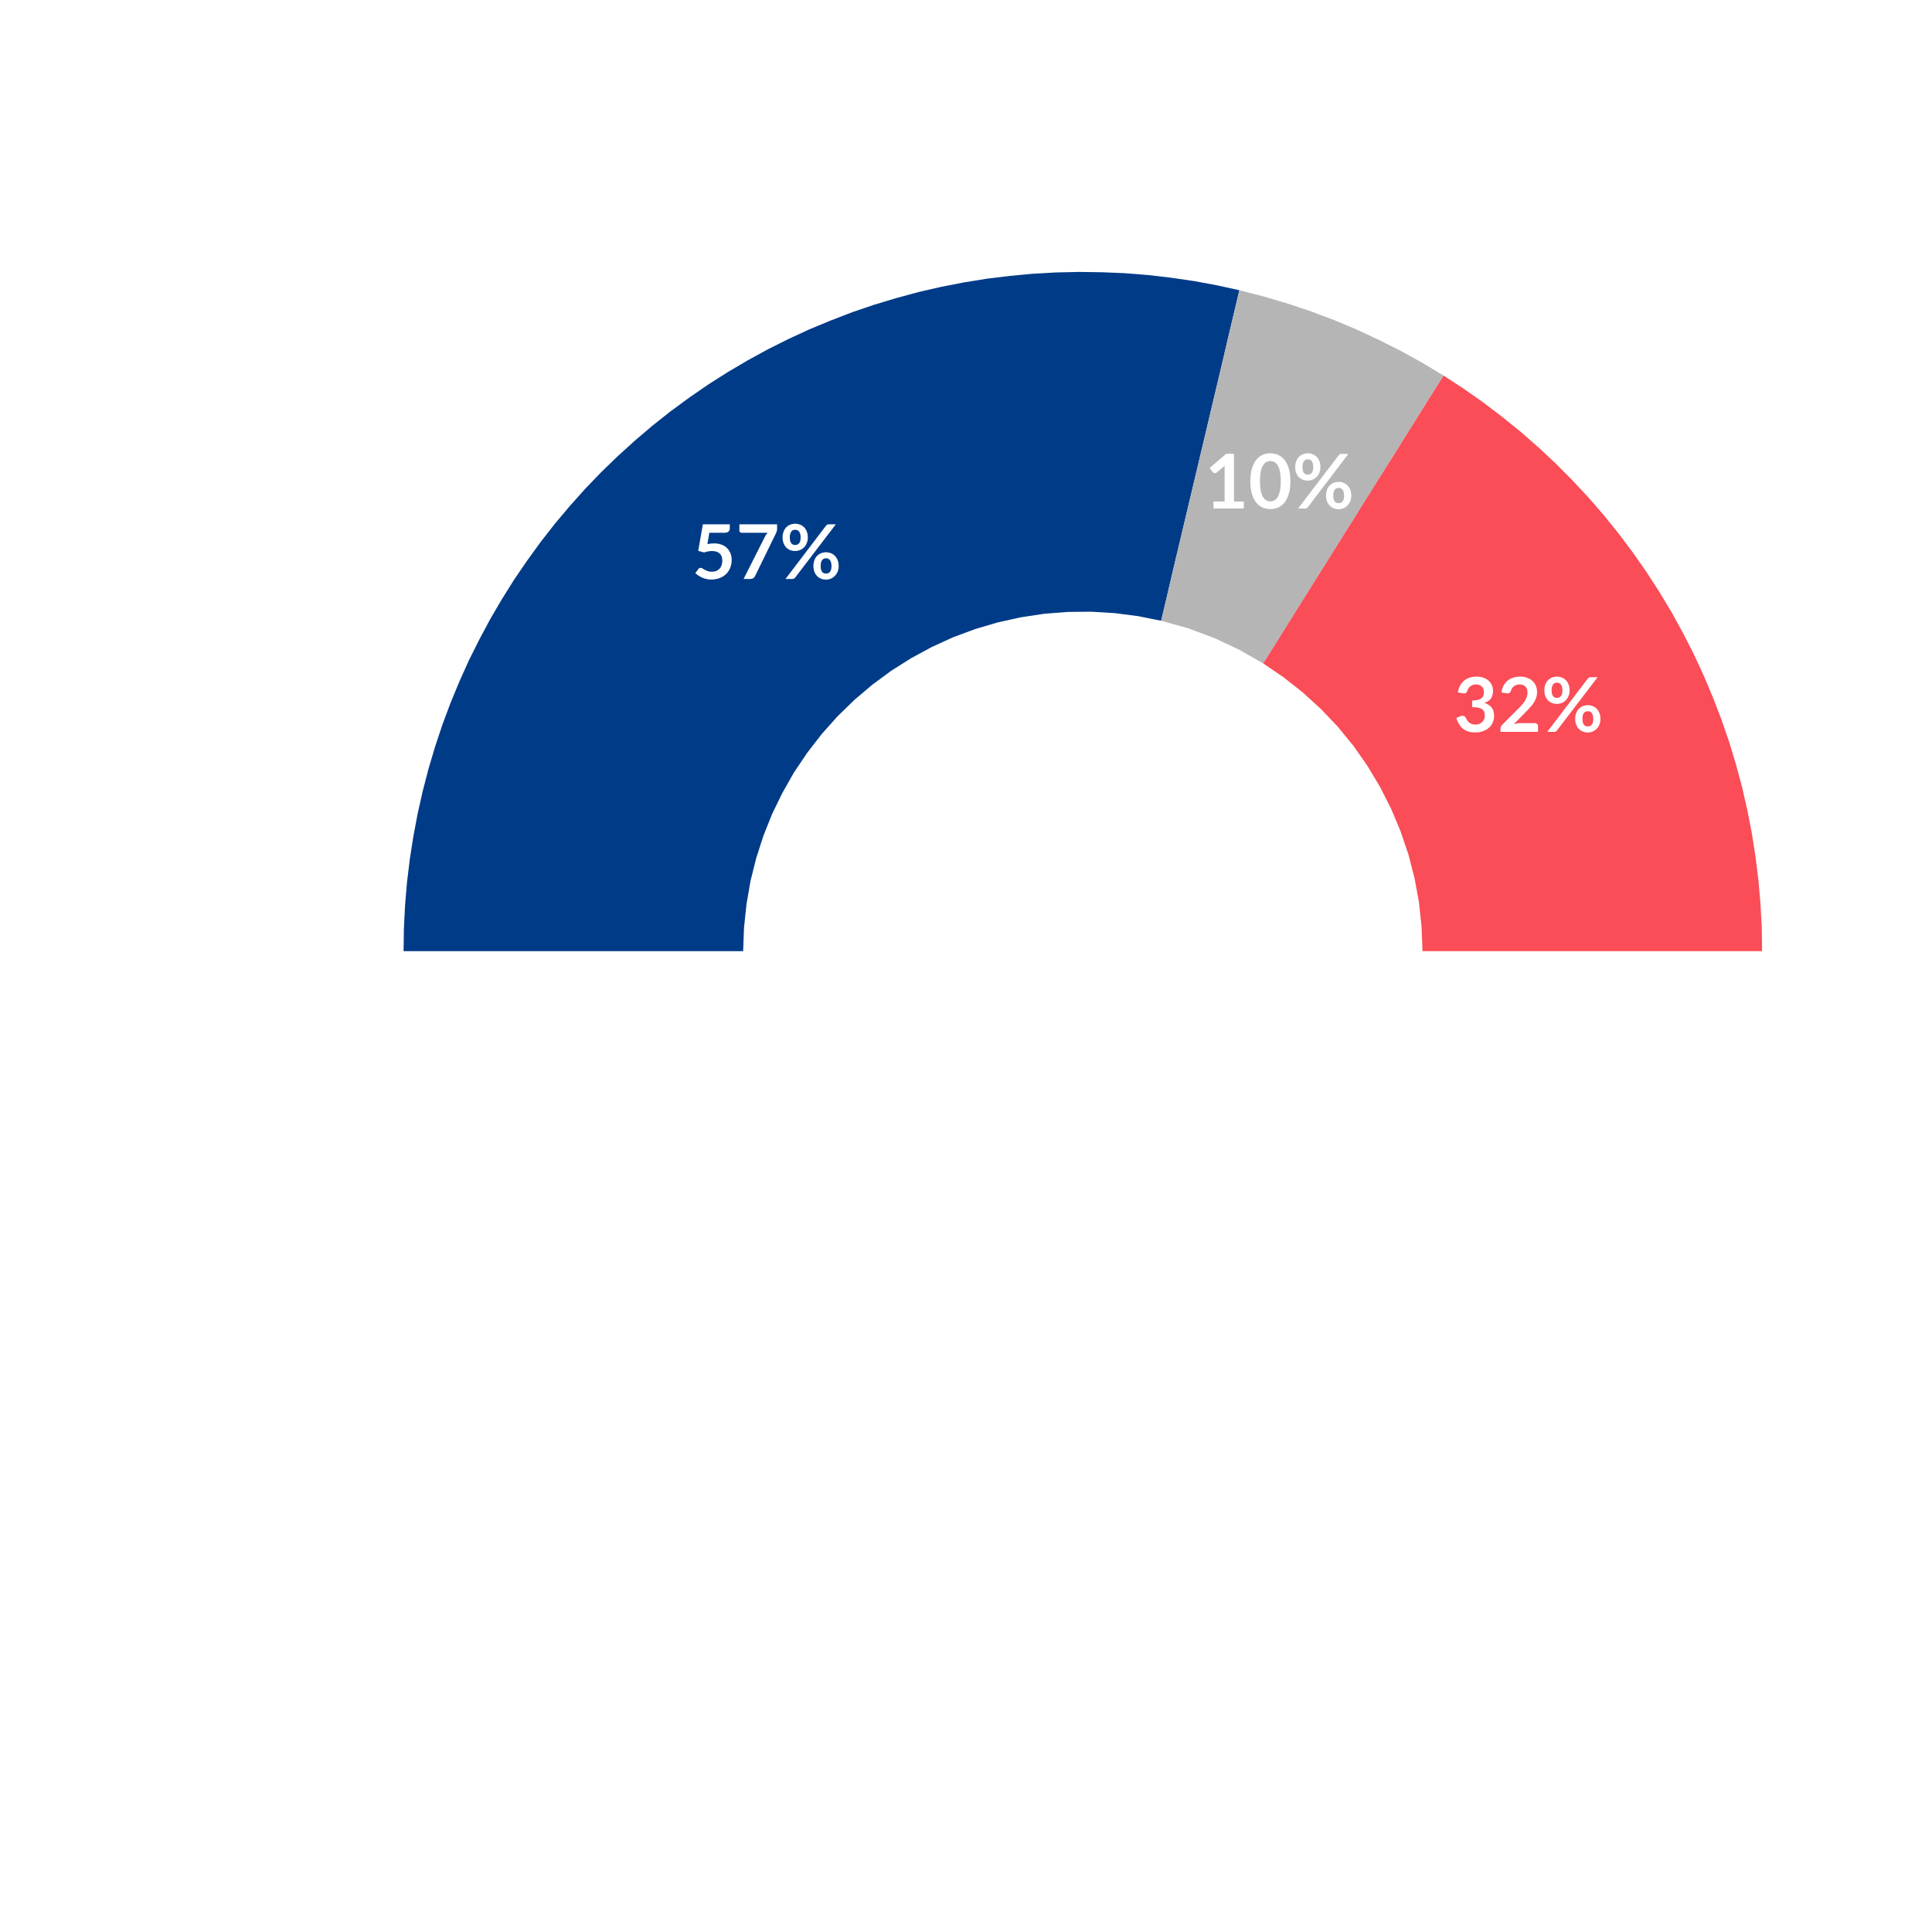 <?xml version='1.0' encoding='UTF-8' ?>
<svg xmlns='http://www.w3.org/2000/svg' xmlns:xlink='http://www.w3.org/1999/xlink' class='svglite' width='179.33pt' height='179.33pt' viewBox='0 0 179.33 179.33'>
<defs>
  <style type='text/css'><![CDATA[
    .svglite line, .svglite polyline, .svglite polygon, .svglite path, .svglite rect, .svglite circle {
      fill: none;
      stroke: #000000;
      stroke-linecap: round;
      stroke-linejoin: round;
      stroke-miterlimit: 10.00;
    }
    .svglite text {
      white-space: pre;
    }
  ]]></style>
</defs>
<rect width='100%' height='100%' style='stroke: none; fill: none;'/>
<defs>
  <clipPath id='cpMC4wMHwxNzkuMzN8MC4wMHwxNzkuMzM='>
    <rect x='0.00' y='0.00' width='179.33' height='179.33' />
  </clipPath>
</defs>
<g clip-path='url(#cpMC4wMHwxNzkuMzN8MC4wMHwxNzkuMzM=)'>
</g>
<defs>
  <clipPath id='cpMC4wMHwxNzkuMzN8OS40OHwxNjkuODU='>
    <rect x='0' y='9.48' width='179.33' height='160.37' />
  </clipPath>
</defs>
<g clip-path='url(#cpMC4wMHwxNzkuMzN8OS40OHwxNjkuODU=)'>
</g>
<g clip-path='url(#cpMC4wMHwxNzkuMzN8MC4wMHwxNzkuMzM=)'>
</g>
<defs>
  <clipPath id='cpMjEuNjl8MTc5LjMzfDkuNDh8MTY3LjEx'>
    <rect x='21.69' y='9.48' width='157.64' height='157.64' />
  </clipPath>
</defs>
<g clip-path='url(#cpMjEuNjl8MTc5LjMzfDkuNDh8MTY3LjEx)'>
<polygon points='107.78,57.62 108.30,55.42 108.81,53.23 109.33,51.04 109.85,48.85 110.37,46.66 110.89,44.47 111.41,42.28 111.93,40.09 112.45,37.89 112.97,35.70 113.49,33.51 114.00,31.32 114.52,29.13 115.04,26.94 112.95,26.48 110.84,26.09 108.71,25.78 106.58,25.53 104.44,25.36 102.30,25.27 100.16,25.24 98.01,25.29 95.87,25.41 93.73,25.61 91.60,25.87 89.49,26.21 87.38,26.62 85.29,27.10 83.22,27.66 81.16,28.28 79.13,28.97 77.13,29.74 75.15,30.56 73.20,31.46 71.28,32.42 69.40,33.45 67.55,34.54 65.74,35.69 63.97,36.91 62.24,38.18 60.56,39.51 58.93,40.90 57.34,42.34 55.80,43.83 54.31,45.38 52.88,46.98 51.50,48.62 50.18,50.31 48.92,52.05 47.71,53.82 46.57,55.64 45.49,57.49 44.48,59.38 43.52,61.30 42.64,63.26 41.82,65.24 41.07,67.25 40.39,69.29 39.78,71.34 39.24,73.42 38.77,75.51 38.37,77.62 38.04,79.74 37.78,81.87 37.60,84.01 37.49,86.15 37.46,88.29 39.71,88.29 41.96,88.29 44.21,88.29 46.46,88.29 48.72,88.29 50.97,88.29 53.22,88.29 55.47,88.29 57.72,88.29 59.98,88.29 62.23,88.29 64.48,88.29 66.73,88.29 68.98,88.29 69.06,86.11 69.29,83.93 69.66,81.78 70.19,79.66 70.86,77.58 71.67,75.55 72.63,73.58 73.71,71.68 74.93,69.87 76.27,68.14 77.72,66.51 79.29,64.98 80.95,63.57 82.71,62.27 84.56,61.10 86.48,60.06 88.47,59.15 90.52,58.39 92.62,57.77 94.75,57.30 96.92,56.97 99.10,56.80 101.28,56.78 103.46,56.91 105.63,57.19 107.78,57.62 ' style='stroke-width: 1.07; stroke: none; stroke-linecap: butt; stroke-linejoin: miter; fill: #003B88;' />
<polygon points='117.25,61.58 118.45,59.67 119.64,57.76 120.84,55.85 122.03,53.94 123.23,52.04 124.42,50.13 125.62,48.22 126.81,46.31 128.01,44.40 129.21,42.50 130.40,40.59 131.60,38.68 132.79,36.77 133.99,34.86 132.03,33.68 130.02,32.57 127.97,31.54 125.89,30.57 123.78,29.69 121.63,28.88 119.46,28.16 117.26,27.51 115.04,26.94 114.52,29.13 114.00,31.32 113.49,33.51 112.97,35.70 112.45,37.89 111.93,40.09 111.41,42.28 110.89,44.47 110.37,46.66 109.85,48.85 109.33,51.04 108.81,53.23 108.30,55.42 107.78,57.62 110.26,58.31 112.68,59.21 115.01,60.30 117.25,61.58 ' style='stroke-width: 1.07; stroke: none; stroke-linecap: butt; stroke-linejoin: miter; fill: #B5B5B5;' />
<polygon points='132.04,88.29 134.29,88.29 136.54,88.29 138.79,88.29 141.04,88.29 143.30,88.29 145.55,88.29 147.80,88.29 150.05,88.29 152.30,88.29 154.56,88.29 156.81,88.29 159.06,88.29 161.31,88.29 163.56,88.29 163.53,86.10 163.41,83.90 163.22,81.71 162.95,79.53 162.61,77.36 162.19,75.20 161.70,73.06 161.13,70.93 160.49,68.83 159.77,66.75 158.98,64.70 158.13,62.68 157.20,60.68 156.20,58.72 155.14,56.80 154.01,54.92 152.81,53.07 151.55,51.27 150.23,49.51 148.85,47.80 147.41,46.14 145.91,44.54 144.36,42.98 142.75,41.48 141.09,40.03 139.38,38.65 137.63,37.32 135.83,36.06 133.99,34.86 132.79,36.77 131.60,38.68 130.40,40.59 129.21,42.50 128.01,44.40 126.81,46.31 125.62,48.22 124.42,50.13 123.23,52.04 122.03,53.94 120.84,55.85 119.64,57.76 118.45,59.67 117.25,61.58 119.13,62.86 120.92,64.27 122.60,65.80 124.17,67.45 125.61,69.21 126.92,71.08 128.09,73.03 129.12,75.06 130.00,77.16 130.73,79.31 131.30,81.52 131.71,83.76 131.95,86.02 132.04,88.29 ' style='stroke-width: 1.07; stroke: none; stroke-linecap: butt; stroke-linejoin: miter; fill: #FA4D57;' />
<path d='M 65.66 50.51 L 65.66 50.51 L 65.69 50.50 L 65.73 50.49 L 65.76 50.49 L 65.79 50.48 L 65.82 50.48 L 65.86 50.47 L 65.89 50.47 L 65.92 50.46 L 65.95 50.46 L 65.98 50.46 L 65.98 50.46 L 66.01 50.45 L 66.04 50.45 L 66.07 50.45 L 66.10 50.45 L 66.13 50.44 L 66.16 50.44 L 66.19 50.44 L 66.22 50.44 L 66.25 50.44 L 66.28 50.44 L 66.28 50.44 L 66.36 50.44 L 66.44 50.44 L 66.51 50.45 L 66.58 50.46 L 66.66 50.47 L 66.73 50.48 L 66.79 50.50 L 66.86 50.52 L 66.92 50.54 L 66.98 50.56 L 66.98 50.56 L 67.04 50.58 L 67.10 50.61 L 67.16 50.64 L 67.21 50.67 L 67.27 50.70 L 67.32 50.73 L 67.36 50.77 L 67.41 50.81 L 67.45 50.85 L 67.50 50.89 L 67.50 50.89 L 67.54 50.93 L 67.58 50.98 L 67.61 51.02 L 67.65 51.07 L 67.68 51.12 L 67.71 51.17 L 67.74 51.22 L 67.76 51.27 L 67.79 51.33 L 67.81 51.38 L 67.81 51.38 L 67.83 51.44 L 67.85 51.50 L 67.86 51.56 L 67.88 51.61 L 67.89 51.67 L 67.90 51.74 L 67.90 51.80 L 67.91 51.86 L 67.91 51.92 L 67.91 51.99 L 67.91 51.99 L 67.91 52.07 L 67.91 52.15 L 67.90 52.22 L 67.89 52.30 L 67.88 52.37 L 67.86 52.45 L 67.84 52.52 L 67.82 52.59 L 67.80 52.66 L 67.77 52.73 L 67.77 52.73 L 67.74 52.79 L 67.71 52.85 L 67.68 52.92 L 67.64 52.98 L 67.60 53.03 L 67.56 53.09 L 67.52 53.15 L 67.47 53.20 L 67.43 53.25 L 67.38 53.30 L 67.38 53.30 L 67.33 53.34 L 67.27 53.39 L 67.22 53.43 L 67.16 53.47 L 67.10 53.51 L 67.04 53.54 L 66.98 53.57 L 66.91 53.61 L 66.85 53.63 L 66.78 53.66 L 66.78 53.66 L 66.71 53.69 L 66.64 53.71 L 66.57 53.73 L 66.49 53.74 L 66.42 53.76 L 66.34 53.77 L 66.27 53.78 L 66.19 53.79 L 66.11 53.79 L 66.03 53.79 L 66.03 53.79 L 65.98 53.79 L 65.93 53.79 L 65.89 53.79 L 65.84 53.78 L 65.80 53.78 L 65.75 53.77 L 65.71 53.77 L 65.66 53.76 L 65.62 53.75 L 65.58 53.74 L 65.58 53.74 L 65.53 53.73 L 65.49 53.72 L 65.45 53.71 L 65.41 53.70 L 65.37 53.69 L 65.33 53.67 L 65.29 53.66 L 65.25 53.64 L 65.21 53.63 L 65.17 53.61 L 65.17 53.61 L 65.14 53.60 L 65.10 53.58 L 65.06 53.56 L 65.03 53.54 L 64.99 53.52 L 64.96 53.50 L 64.92 53.48 L 64.89 53.46 L 64.86 53.44 L 64.83 53.42 L 64.83 53.42 L 64.79 53.40 L 64.76 53.38 L 64.73 53.36 L 64.70 53.33 L 64.68 53.31 L 64.65 53.29 L 64.62 53.27 L 64.59 53.24 L 64.57 53.22 L 64.54 53.20 L 64.81 52.83 L 64.81 52.83 L 64.83 52.80 L 64.84 52.78 L 64.86 52.77 L 64.88 52.75 L 64.91 52.74 L 64.93 52.73 L 64.95 52.72 L 64.98 52.71 L 65.00 52.71 L 65.03 52.71 L 65.03 52.71 L 65.05 52.71 L 65.06 52.71 L 65.08 52.71 L 65.10 52.72 L 65.12 52.72 L 65.14 52.73 L 65.15 52.74 L 65.17 52.74 L 65.19 52.75 L 65.21 52.76 L 65.21 52.76 L 65.23 52.78 L 65.25 52.79 L 65.26 52.80 L 65.28 52.81 L 65.30 52.82 L 65.33 52.84 L 65.35 52.85 L 65.37 52.86 L 65.39 52.87 L 65.41 52.89 L 65.41 52.89 L 65.44 52.90 L 65.46 52.91 L 65.49 52.93 L 65.52 52.94 L 65.54 52.95 L 65.57 52.96 L 65.60 52.97 L 65.63 52.99 L 65.66 53.00 L 65.69 53.01 L 65.69 53.01 L 65.72 53.02 L 65.76 53.03 L 65.79 53.04 L 65.83 53.05 L 65.87 53.05 L 65.91 53.06 L 65.95 53.06 L 65.99 53.06 L 66.03 53.07 L 66.08 53.07 L 66.08 53.07 L 66.12 53.06 L 66.17 53.06 L 66.22 53.06 L 66.26 53.05 L 66.30 53.05 L 66.34 53.04 L 66.38 53.03 L 66.42 53.02 L 66.46 53.00 L 66.50 52.99 L 66.50 52.99 L 66.53 52.97 L 66.57 52.96 L 66.60 52.94 L 66.63 52.92 L 66.66 52.90 L 66.69 52.87 L 66.72 52.85 L 66.75 52.83 L 66.77 52.80 L 66.80 52.77 L 66.80 52.77 L 66.82 52.75 L 66.85 52.72 L 66.87 52.69 L 66.89 52.65 L 66.91 52.62 L 66.92 52.59 L 66.94 52.55 L 66.96 52.52 L 66.97 52.48 L 66.98 52.45 L 66.98 52.45 L 66.99 52.41 L 67.00 52.37 L 67.01 52.33 L 67.02 52.29 L 67.03 52.24 L 67.03 52.20 L 67.04 52.16 L 67.04 52.12 L 67.04 52.07 L 67.04 52.03 L 67.04 52.03 L 67.04 51.95 L 67.03 51.87 L 67.02 51.80 L 67.01 51.73 L 66.98 51.66 L 66.96 51.60 L 66.93 51.54 L 66.89 51.48 L 66.85 51.43 L 66.80 51.38 L 66.80 51.38 L 66.75 51.34 L 66.70 51.30 L 66.64 51.26 L 66.57 51.23 L 66.51 51.21 L 66.43 51.19 L 66.36 51.17 L 66.27 51.16 L 66.19 51.15 L 66.09 51.15 L 66.09 51.15 L 66.02 51.15 L 65.95 51.15 L 65.88 51.16 L 65.80 51.17 L 65.73 51.18 L 65.65 51.20 L 65.58 51.21 L 65.51 51.23 L 65.43 51.26 L 65.35 51.28 L 64.81 51.13 L 65.24 48.67 L 67.74 48.67 L 67.74 49.03 L 67.74 49.03 L 67.74 49.07 L 67.73 49.11 L 67.73 49.14 L 67.72 49.17 L 67.71 49.20 L 67.70 49.23 L 67.68 49.26 L 67.66 49.29 L 67.64 49.31 L 67.62 49.34 L 67.62 49.34 L 67.60 49.36 L 67.57 49.38 L 67.54 49.39 L 67.50 49.41 L 67.47 49.42 L 67.43 49.43 L 67.38 49.44 L 67.33 49.45 L 67.28 49.45 L 67.23 49.45 L 65.84 49.45 L 65.66 50.51 Z' style='fill-rule: nonzero; fill: #FFFFFF; stroke-width: 0.75; stroke: none;' />
<path d='M 72.13 48.67 L 72.13 49.04 L 72.13 49.04 L 72.13 49.07 L 72.13 49.11 L 72.13 49.14 L 72.13 49.17 L 72.12 49.19 L 72.12 49.22 L 72.11 49.25 L 72.11 49.27 L 72.10 49.29 L 72.10 49.31 L 72.10 49.31 L 72.09 49.33 L 72.08 49.35 L 72.08 49.37 L 72.07 49.39 L 72.06 49.41 L 72.05 49.43 L 72.05 49.44 L 72.04 49.46 L 72.03 49.47 L 72.03 49.49 L 70.10 53.44 L 70.10 53.44 L 70.09 53.46 L 70.08 53.49 L 70.06 53.51 L 70.05 53.53 L 70.03 53.55 L 70.02 53.58 L 70.00 53.60 L 69.98 53.61 L 69.96 53.63 L 69.94 53.65 L 69.94 53.65 L 69.91 53.67 L 69.89 53.68 L 69.86 53.69 L 69.84 53.70 L 69.81 53.71 L 69.78 53.72 L 69.75 53.73 L 69.72 53.73 L 69.68 53.73 L 69.65 53.74 L 69.02 53.74 L 70.98 49.86 L 70.98 49.86 L 70.99 49.84 L 71.00 49.81 L 71.02 49.79 L 71.03 49.77 L 71.04 49.75 L 71.06 49.73 L 71.07 49.70 L 71.08 49.68 L 71.09 49.66 L 71.11 49.64 L 71.11 49.64 L 71.12 49.62 L 71.13 49.60 L 71.15 49.58 L 71.16 49.56 L 71.18 49.55 L 71.19 49.53 L 71.21 49.51 L 71.22 49.49 L 71.24 49.47 L 71.25 49.45 L 68.83 49.45 L 68.83 49.45 L 68.81 49.45 L 68.80 49.45 L 68.78 49.45 L 68.77 49.44 L 68.75 49.44 L 68.74 49.43 L 68.73 49.42 L 68.71 49.41 L 68.70 49.40 L 68.69 49.39 L 68.69 49.39 L 68.68 49.38 L 68.67 49.37 L 68.66 49.35 L 68.65 49.34 L 68.64 49.33 L 68.64 49.31 L 68.63 49.30 L 68.63 49.28 L 68.63 49.27 L 68.63 49.25 L 68.63 48.67 L 72.13 48.67 Z' style='fill-rule: nonzero; fill: #FFFFFF; stroke-width: 0.75; stroke: none;' />
<path d='M 74.98 49.89 L 74.98 49.89 L 74.98 49.95 L 74.98 50.01 L 74.97 50.06 L 74.97 50.11 L 74.96 50.17 L 74.95 50.22 L 74.93 50.27 L 74.92 50.32 L 74.90 50.36 L 74.88 50.41 L 74.88 50.41 L 74.86 50.46 L 74.84 50.50 L 74.82 50.54 L 74.80 50.59 L 74.77 50.63 L 74.75 50.67 L 74.72 50.70 L 74.69 50.74 L 74.66 50.77 L 74.63 50.81 L 74.63 50.81 L 74.59 50.84 L 74.56 50.87 L 74.53 50.90 L 74.49 50.93 L 74.45 50.95 L 74.41 50.97 L 74.38 51.00 L 74.34 51.02 L 74.29 51.04 L 74.25 51.06 L 74.25 51.06 L 74.21 51.07 L 74.17 51.09 L 74.12 51.10 L 74.08 51.11 L 74.03 51.12 L 73.99 51.13 L 73.94 51.14 L 73.90 51.14 L 73.85 51.14 L 73.81 51.14 L 73.81 51.14 L 73.76 51.14 L 73.71 51.14 L 73.66 51.14 L 73.61 51.13 L 73.56 51.12 L 73.52 51.11 L 73.47 51.10 L 73.43 51.09 L 73.38 51.07 L 73.34 51.06 L 73.34 51.06 L 73.30 51.04 L 73.26 51.02 L 73.22 51.00 L 73.18 50.97 L 73.14 50.95 L 73.10 50.93 L 73.07 50.90 L 73.03 50.87 L 73.00 50.84 L 72.97 50.81 L 72.97 50.81 L 72.94 50.77 L 72.91 50.74 L 72.88 50.70 L 72.86 50.67 L 72.83 50.63 L 72.81 50.59 L 72.79 50.54 L 72.76 50.50 L 72.75 50.46 L 72.73 50.41 L 72.73 50.41 L 72.71 50.36 L 72.70 50.32 L 72.68 50.27 L 72.67 50.22 L 72.66 50.17 L 72.65 50.11 L 72.65 50.06 L 72.64 50.01 L 72.64 49.95 L 72.64 49.89 L 72.64 49.89 L 72.64 49.83 L 72.64 49.78 L 72.65 49.72 L 72.65 49.67 L 72.66 49.61 L 72.67 49.56 L 72.68 49.51 L 72.70 49.46 L 72.71 49.41 L 72.73 49.36 L 72.73 49.36 L 72.75 49.31 L 72.76 49.27 L 72.79 49.22 L 72.81 49.18 L 72.83 49.14 L 72.86 49.10 L 72.88 49.06 L 72.91 49.03 L 72.94 48.99 L 72.97 48.96 L 72.97 48.96 L 73.00 48.92 L 73.03 48.89 L 73.07 48.87 L 73.10 48.84 L 73.14 48.81 L 73.18 48.79 L 73.22 48.76 L 73.26 48.74 L 73.30 48.72 L 73.34 48.70 L 73.34 48.70 L 73.38 48.69 L 73.43 48.67 L 73.47 48.66 L 73.52 48.65 L 73.56 48.64 L 73.61 48.63 L 73.66 48.62 L 73.71 48.62 L 73.76 48.61 L 73.81 48.61 L 73.81 48.61 L 73.86 48.61 L 73.91 48.62 L 73.95 48.62 L 74.00 48.63 L 74.05 48.64 L 74.10 48.65 L 74.14 48.66 L 74.19 48.67 L 74.23 48.69 L 74.27 48.70 L 74.27 48.70 L 74.32 48.72 L 74.36 48.74 L 74.40 48.76 L 74.44 48.79 L 74.48 48.81 L 74.51 48.84 L 74.55 48.87 L 74.58 48.89 L 74.62 48.92 L 74.65 48.96 L 74.65 48.96 L 74.68 48.99 L 74.71 49.03 L 74.74 49.06 L 74.76 49.10 L 74.79 49.14 L 74.81 49.18 L 74.83 49.22 L 74.86 49.27 L 74.88 49.31 L 74.89 49.36 L 74.89 49.36 L 74.91 49.41 L 74.93 49.46 L 74.94 49.51 L 74.95 49.56 L 74.96 49.61 L 74.97 49.67 L 74.97 49.72 L 74.98 49.78 L 74.98 49.83 L 74.98 49.89 ZM 74.32 49.89 L 74.32 49.89 L 74.31 49.85 L 74.31 49.81 L 74.31 49.78 L 74.31 49.74 L 74.30 49.71 L 74.30 49.67 L 74.29 49.64 L 74.29 49.61 L 74.28 49.58 L 74.27 49.55 L 74.27 49.55 L 74.27 49.53 L 74.26 49.50 L 74.25 49.48 L 74.24 49.45 L 74.23 49.43 L 74.22 49.41 L 74.20 49.39 L 74.19 49.37 L 74.18 49.35 L 74.16 49.33 L 74.16 49.33 L 74.15 49.32 L 74.14 49.30 L 74.12 49.29 L 74.11 49.27 L 74.09 49.26 L 74.07 49.25 L 74.06 49.24 L 74.04 49.23 L 74.02 49.22 L 74.00 49.21 L 74.00 49.21 L 73.98 49.21 L 73.97 49.20 L 73.95 49.19 L 73.93 49.19 L 73.91 49.18 L 73.89 49.18 L 73.87 49.18 L 73.85 49.18 L 73.83 49.17 L 73.81 49.17 L 73.81 49.17 L 73.79 49.17 L 73.77 49.18 L 73.75 49.18 L 73.73 49.18 L 73.71 49.18 L 73.69 49.19 L 73.67 49.19 L 73.65 49.20 L 73.63 49.21 L 73.61 49.21 L 73.61 49.21 L 73.59 49.22 L 73.58 49.23 L 73.56 49.24 L 73.54 49.25 L 73.53 49.26 L 73.51 49.27 L 73.50 49.29 L 73.48 49.30 L 73.47 49.32 L 73.45 49.33 L 73.45 49.33 L 73.44 49.35 L 73.43 49.37 L 73.42 49.39 L 73.41 49.41 L 73.40 49.43 L 73.39 49.45 L 73.38 49.48 L 73.37 49.50 L 73.36 49.53 L 73.35 49.55 L 73.35 49.55 L 73.34 49.58 L 73.34 49.61 L 73.33 49.64 L 73.33 49.67 L 73.32 49.71 L 73.32 49.74 L 73.32 49.78 L 73.31 49.81 L 73.31 49.85 L 73.31 49.89 L 73.31 49.89 L 73.31 49.93 L 73.31 49.97 L 73.32 50.01 L 73.32 50.04 L 73.32 50.07 L 73.33 50.11 L 73.33 50.14 L 73.34 50.17 L 73.34 50.20 L 73.35 50.22 L 73.35 50.22 L 73.36 50.25 L 73.37 50.27 L 73.38 50.30 L 73.39 50.32 L 73.40 50.34 L 73.41 50.36 L 73.42 50.38 L 73.43 50.40 L 73.44 50.42 L 73.45 50.43 L 73.45 50.43 L 73.47 50.45 L 73.48 50.46 L 73.50 50.48 L 73.51 50.49 L 73.53 50.50 L 73.54 50.51 L 73.56 50.52 L 73.58 50.53 L 73.59 50.54 L 73.61 50.55 L 73.61 50.55 L 73.63 50.56 L 73.65 50.56 L 73.67 50.57 L 73.69 50.57 L 73.71 50.57 L 73.73 50.58 L 73.75 50.58 L 73.77 50.58 L 73.79 50.58 L 73.81 50.58 L 73.81 50.58 L 73.83 50.58 L 73.85 50.58 L 73.87 50.58 L 73.89 50.58 L 73.91 50.57 L 73.93 50.57 L 73.95 50.57 L 73.97 50.56 L 73.98 50.56 L 74.00 50.55 L 74.00 50.55 L 74.02 50.54 L 74.04 50.53 L 74.06 50.52 L 74.07 50.51 L 74.09 50.50 L 74.11 50.49 L 74.12 50.48 L 74.14 50.46 L 74.15 50.45 L 74.16 50.43 L 74.16 50.43 L 74.18 50.42 L 74.19 50.40 L 74.20 50.38 L 74.22 50.36 L 74.23 50.34 L 74.24 50.32 L 74.25 50.30 L 74.26 50.27 L 74.27 50.25 L 74.27 50.22 L 74.27 50.22 L 74.28 50.20 L 74.29 50.17 L 74.29 50.14 L 74.30 50.11 L 74.30 50.07 L 74.31 50.04 L 74.31 50.01 L 74.31 49.97 L 74.31 49.93 L 74.32 49.89 ZM 76.67 48.80 L 76.67 48.80 L 76.68 48.79 L 76.69 48.78 L 76.70 48.77 L 76.71 48.76 L 76.72 48.75 L 76.73 48.74 L 76.74 48.73 L 76.75 48.73 L 76.76 48.72 L 76.77 48.71 L 76.77 48.71 L 76.79 48.70 L 76.80 48.69 L 76.81 48.69 L 76.83 48.68 L 76.85 48.68 L 76.87 48.67 L 76.89 48.67 L 76.91 48.67 L 76.93 48.67 L 76.95 48.67 L 77.58 48.67 L 73.81 53.61 L 73.81 53.61 L 73.80 53.62 L 73.80 53.63 L 73.79 53.64 L 73.77 53.65 L 73.76 53.66 L 73.75 53.67 L 73.74 53.68 L 73.73 53.68 L 73.72 53.69 L 73.71 53.70 L 73.71 53.70 L 73.69 53.71 L 73.68 53.71 L 73.66 53.72 L 73.65 53.72 L 73.64 53.73 L 73.62 53.73 L 73.60 53.73 L 73.59 53.73 L 73.57 53.73 L 73.55 53.74 L 72.91 53.74 L 76.67 48.80 ZM 77.85 52.54 L 77.85 52.54 L 77.84 52.60 L 77.84 52.66 L 77.84 52.71 L 77.83 52.76 L 77.82 52.82 L 77.81 52.87 L 77.80 52.92 L 77.78 52.97 L 77.77 53.02 L 77.75 53.06 L 77.75 53.06 L 77.73 53.11 L 77.71 53.15 L 77.68 53.19 L 77.66 53.24 L 77.64 53.28 L 77.61 53.32 L 77.58 53.35 L 77.55 53.39 L 77.52 53.42 L 77.49 53.46 L 77.49 53.46 L 77.46 53.49 L 77.42 53.52 L 77.39 53.55 L 77.35 53.58 L 77.32 53.60 L 77.28 53.63 L 77.24 53.65 L 77.20 53.67 L 77.16 53.69 L 77.12 53.71 L 77.12 53.71 L 77.07 53.73 L 77.03 53.74 L 76.99 53.76 L 76.94 53.77 L 76.90 53.78 L 76.85 53.78 L 76.81 53.79 L 76.76 53.79 L 76.72 53.80 L 76.67 53.80 L 76.67 53.80 L 76.62 53.80 L 76.57 53.79 L 76.52 53.79 L 76.48 53.78 L 76.43 53.78 L 76.38 53.77 L 76.34 53.76 L 76.29 53.74 L 76.25 53.73 L 76.20 53.71 L 76.20 53.71 L 76.16 53.69 L 76.12 53.67 L 76.08 53.65 L 76.04 53.63 L 76.00 53.60 L 75.97 53.58 L 75.93 53.55 L 75.90 53.52 L 75.87 53.49 L 75.83 53.46 L 75.83 53.46 L 75.80 53.42 L 75.77 53.39 L 75.75 53.35 L 75.72 53.32 L 75.70 53.28 L 75.67 53.24 L 75.65 53.19 L 75.63 53.15 L 75.61 53.11 L 75.59 53.06 L 75.59 53.06 L 75.57 53.02 L 75.56 52.97 L 75.55 52.92 L 75.54 52.87 L 75.53 52.82 L 75.52 52.76 L 75.51 52.71 L 75.51 52.66 L 75.50 52.60 L 75.50 52.54 L 75.50 52.54 L 75.50 52.48 L 75.51 52.43 L 75.51 52.37 L 75.52 52.32 L 75.53 52.26 L 75.54 52.21 L 75.55 52.16 L 75.56 52.11 L 75.57 52.06 L 75.59 52.01 L 75.59 52.01 L 75.61 51.96 L 75.63 51.92 L 75.65 51.87 L 75.67 51.83 L 75.70 51.79 L 75.72 51.75 L 75.75 51.71 L 75.77 51.68 L 75.80 51.64 L 75.83 51.61 L 75.83 51.61 L 75.87 51.58 L 75.90 51.54 L 75.93 51.52 L 75.97 51.49 L 76.00 51.46 L 76.04 51.44 L 76.08 51.41 L 76.12 51.39 L 76.16 51.37 L 76.20 51.35 L 76.20 51.35 L 76.25 51.34 L 76.29 51.32 L 76.34 51.31 L 76.38 51.30 L 76.43 51.29 L 76.48 51.28 L 76.52 51.27 L 76.57 51.27 L 76.62 51.26 L 76.67 51.26 L 76.67 51.26 L 76.72 51.26 L 76.77 51.27 L 76.82 51.27 L 76.87 51.28 L 76.91 51.29 L 76.96 51.30 L 77.01 51.31 L 77.05 51.32 L 77.09 51.34 L 77.14 51.35 L 77.14 51.35 L 77.18 51.37 L 77.22 51.39 L 77.26 51.41 L 77.30 51.44 L 77.34 51.46 L 77.38 51.49 L 77.41 51.52 L 77.44 51.54 L 77.48 51.58 L 77.51 51.61 L 77.51 51.61 L 77.54 51.64 L 77.57 51.68 L 77.60 51.71 L 77.62 51.75 L 77.65 51.79 L 77.67 51.83 L 77.70 51.87 L 77.72 51.92 L 77.74 51.96 L 77.75 52.01 L 77.75 52.01 L 77.77 52.06 L 77.79 52.11 L 77.80 52.16 L 77.81 52.21 L 77.82 52.26 L 77.83 52.32 L 77.84 52.37 L 77.84 52.43 L 77.84 52.48 L 77.85 52.54 ZM 77.18 52.54 L 77.18 52.54 L 77.18 52.50 L 77.17 52.46 L 77.17 52.43 L 77.17 52.39 L 77.17 52.36 L 77.16 52.32 L 77.16 52.29 L 77.15 52.26 L 77.14 52.23 L 77.14 52.20 L 77.14 52.20 L 77.13 52.18 L 77.12 52.15 L 77.11 52.13 L 77.10 52.10 L 77.09 52.08 L 77.08 52.06 L 77.07 52.04 L 77.06 52.02 L 77.04 52.00 L 77.03 51.98 L 77.03 51.98 L 77.01 51.97 L 77.00 51.95 L 76.99 51.94 L 76.97 51.92 L 76.95 51.91 L 76.94 51.90 L 76.92 51.89 L 76.90 51.88 L 76.89 51.87 L 76.87 51.86 L 76.87 51.86 L 76.85 51.86 L 76.83 51.85 L 76.81 51.84 L 76.79 51.84 L 76.77 51.83 L 76.75 51.83 L 76.73 51.83 L 76.71 51.83 L 76.69 51.82 L 76.67 51.82 L 76.67 51.82 L 76.65 51.82 L 76.63 51.83 L 76.61 51.83 L 76.59 51.83 L 76.57 51.83 L 76.55 51.84 L 76.53 51.84 L 76.51 51.85 L 76.49 51.86 L 76.47 51.86 L 76.47 51.86 L 76.46 51.87 L 76.44 51.88 L 76.42 51.89 L 76.41 51.90 L 76.39 51.91 L 76.37 51.92 L 76.36 51.94 L 76.34 51.95 L 76.33 51.97 L 76.32 51.98 L 76.32 51.98 L 76.30 52.00 L 76.29 52.02 L 76.28 52.04 L 76.27 52.06 L 76.26 52.08 L 76.25 52.10 L 76.24 52.13 L 76.23 52.15 L 76.22 52.18 L 76.21 52.20 L 76.21 52.20 L 76.21 52.23 L 76.20 52.26 L 76.19 52.29 L 76.19 52.32 L 76.19 52.36 L 76.18 52.39 L 76.18 52.43 L 76.18 52.46 L 76.18 52.50 L 76.18 52.54 L 76.18 52.54 L 76.18 52.58 L 76.18 52.62 L 76.18 52.66 L 76.18 52.69 L 76.19 52.72 L 76.19 52.76 L 76.19 52.79 L 76.20 52.82 L 76.21 52.85 L 76.21 52.87 L 76.21 52.87 L 76.22 52.90 L 76.23 52.92 L 76.24 52.95 L 76.25 52.97 L 76.26 52.99 L 76.27 53.01 L 76.28 53.03 L 76.29 53.05 L 76.30 53.07 L 76.32 53.09 L 76.32 53.09 L 76.33 53.10 L 76.34 53.12 L 76.36 53.13 L 76.37 53.14 L 76.39 53.16 L 76.41 53.17 L 76.42 53.18 L 76.44 53.19 L 76.46 53.19 L 76.47 53.20 L 76.47 53.20 L 76.49 53.21 L 76.51 53.21 L 76.53 53.22 L 76.55 53.22 L 76.57 53.23 L 76.59 53.23 L 76.61 53.23 L 76.63 53.24 L 76.65 53.24 L 76.67 53.24 L 76.67 53.24 L 76.69 53.24 L 76.71 53.24 L 76.73 53.23 L 76.75 53.23 L 76.77 53.23 L 76.79 53.22 L 76.81 53.22 L 76.83 53.21 L 76.85 53.21 L 76.87 53.20 L 76.87 53.20 L 76.89 53.19 L 76.90 53.19 L 76.92 53.18 L 76.94 53.17 L 76.95 53.16 L 76.97 53.14 L 76.99 53.13 L 77.00 53.12 L 77.01 53.10 L 77.03 53.09 L 77.03 53.09 L 77.04 53.07 L 77.06 53.05 L 77.07 53.03 L 77.08 53.01 L 77.09 52.99 L 77.10 52.97 L 77.11 52.95 L 77.12 52.92 L 77.13 52.90 L 77.14 52.87 L 77.14 52.87 L 77.14 52.85 L 77.15 52.82 L 77.16 52.79 L 77.16 52.76 L 77.17 52.72 L 77.17 52.69 L 77.17 52.66 L 77.17 52.62 L 77.18 52.58 L 77.18 52.54 Z' style='fill-rule: nonzero; fill: #FFFFFF; stroke-width: 0.75; stroke: none;' />
<path d='M 115.45 46.55 L 115.45 47.20 L 112.64 47.20 L 112.64 46.55 L 113.67 46.55 L 113.67 43.60 L 113.67 43.60 L 113.67 43.56 L 113.67 43.53 L 113.67 43.49 L 113.67 43.45 L 113.67 43.42 L 113.67 43.38 L 113.67 43.35 L 113.68 43.31 L 113.68 43.27 L 113.68 43.24 L 112.95 43.85 L 112.95 43.85 L 112.94 43.85 L 112.93 43.86 L 112.91 43.87 L 112.90 43.88 L 112.89 43.89 L 112.88 43.89 L 112.86 43.90 L 112.85 43.90 L 112.84 43.91 L 112.82 43.91 L 112.82 43.91 L 112.81 43.91 L 112.80 43.91 L 112.79 43.91 L 112.78 43.91 L 112.77 43.91 L 112.75 43.91 L 112.74 43.91 L 112.73 43.91 L 112.72 43.91 L 112.71 43.91 L 112.71 43.91 L 112.70 43.91 L 112.69 43.90 L 112.68 43.90 L 112.67 43.90 L 112.66 43.89 L 112.65 43.89 L 112.64 43.89 L 112.63 43.88 L 112.62 43.88 L 112.61 43.87 L 112.61 43.87 L 112.61 43.87 L 112.60 43.86 L 112.59 43.86 L 112.58 43.85 L 112.58 43.84 L 112.57 43.84 L 112.57 43.83 L 112.56 43.83 L 112.56 43.82 L 112.55 43.81 L 112.28 43.44 L 113.82 42.12 L 114.54 42.12 L 114.54 46.55 L 115.45 46.55 Z' style='fill-rule: nonzero; fill: #FFFFFF; stroke-width: 0.75; stroke: none;' />
<path d='M 119.78 44.67 L 119.78 44.67 L 119.77 44.80 L 119.77 44.92 L 119.76 45.05 L 119.75 45.17 L 119.74 45.29 L 119.72 45.40 L 119.71 45.51 L 119.68 45.62 L 119.66 45.72 L 119.63 45.82 L 119.63 45.82 L 119.60 45.91 L 119.57 46.01 L 119.54 46.10 L 119.50 46.18 L 119.46 46.26 L 119.42 46.34 L 119.38 46.42 L 119.34 46.49 L 119.29 46.56 L 119.24 46.63 L 119.24 46.63 L 119.19 46.69 L 119.14 46.75 L 119.08 46.80 L 119.03 46.85 L 118.97 46.90 L 118.91 46.95 L 118.85 46.99 L 118.78 47.03 L 118.72 47.07 L 118.65 47.10 L 118.65 47.10 L 118.58 47.13 L 118.51 47.16 L 118.44 47.18 L 118.37 47.20 L 118.29 47.22 L 118.22 47.23 L 118.14 47.24 L 118.07 47.25 L 117.99 47.25 L 117.91 47.26 L 117.91 47.26 L 117.83 47.25 L 117.76 47.25 L 117.68 47.24 L 117.60 47.23 L 117.53 47.22 L 117.46 47.20 L 117.38 47.18 L 117.31 47.16 L 117.24 47.13 L 117.18 47.10 L 117.18 47.10 L 117.11 47.07 L 117.04 47.03 L 116.98 46.99 L 116.92 46.95 L 116.86 46.90 L 116.80 46.85 L 116.75 46.80 L 116.69 46.75 L 116.64 46.69 L 116.59 46.63 L 116.59 46.63 L 116.54 46.56 L 116.49 46.49 L 116.45 46.42 L 116.41 46.34 L 116.37 46.26 L 116.33 46.18 L 116.29 46.10 L 116.26 46.01 L 116.23 45.91 L 116.20 45.82 L 116.20 45.82 L 116.17 45.72 L 116.15 45.62 L 116.13 45.51 L 116.11 45.40 L 116.10 45.29 L 116.08 45.17 L 116.07 45.05 L 116.07 44.92 L 116.06 44.80 L 116.06 44.67 L 116.06 44.67 L 116.06 44.53 L 116.07 44.41 L 116.07 44.28 L 116.08 44.16 L 116.10 44.04 L 116.11 43.93 L 116.13 43.82 L 116.15 43.71 L 116.17 43.61 L 116.20 43.51 L 116.20 43.51 L 116.23 43.42 L 116.26 43.32 L 116.29 43.24 L 116.33 43.15 L 116.37 43.07 L 116.41 42.99 L 116.45 42.91 L 116.49 42.84 L 116.54 42.77 L 116.59 42.71 L 116.59 42.71 L 116.64 42.64 L 116.69 42.59 L 116.75 42.53 L 116.80 42.48 L 116.86 42.43 L 116.92 42.38 L 116.98 42.34 L 117.04 42.30 L 117.11 42.27 L 117.18 42.23 L 117.18 42.23 L 117.24 42.20 L 117.31 42.18 L 117.38 42.15 L 117.46 42.13 L 117.53 42.11 L 117.60 42.10 L 117.68 42.09 L 117.76 42.08 L 117.83 42.08 L 117.91 42.08 L 117.91 42.08 L 117.99 42.08 L 118.07 42.08 L 118.14 42.09 L 118.22 42.10 L 118.29 42.11 L 118.37 42.13 L 118.44 42.15 L 118.51 42.18 L 118.58 42.20 L 118.65 42.23 L 118.65 42.23 L 118.72 42.27 L 118.78 42.30 L 118.85 42.34 L 118.91 42.38 L 118.97 42.43 L 119.03 42.48 L 119.08 42.53 L 119.14 42.59 L 119.19 42.64 L 119.24 42.71 L 119.24 42.71 L 119.29 42.77 L 119.34 42.84 L 119.38 42.91 L 119.42 42.99 L 119.46 43.07 L 119.50 43.15 L 119.54 43.24 L 119.57 43.32 L 119.60 43.42 L 119.63 43.51 L 119.63 43.51 L 119.66 43.61 L 119.68 43.71 L 119.71 43.82 L 119.72 43.93 L 119.74 44.04 L 119.75 44.16 L 119.76 44.28 L 119.77 44.41 L 119.77 44.53 L 119.78 44.67 ZM 118.88 44.67 L 118.88 44.67 L 118.88 44.56 L 118.88 44.45 L 118.88 44.35 L 118.87 44.26 L 118.86 44.16 L 118.85 44.07 L 118.84 43.99 L 118.83 43.91 L 118.82 43.83 L 118.80 43.75 L 118.80 43.75 L 118.78 43.68 L 118.77 43.62 L 118.75 43.55 L 118.73 43.49 L 118.71 43.43 L 118.68 43.37 L 118.66 43.32 L 118.64 43.27 L 118.61 43.22 L 118.58 43.18 L 118.58 43.18 L 118.56 43.14 L 118.53 43.10 L 118.50 43.06 L 118.47 43.03 L 118.44 43.00 L 118.41 42.97 L 118.38 42.94 L 118.34 42.92 L 118.31 42.90 L 118.28 42.88 L 118.28 42.88 L 118.24 42.86 L 118.21 42.85 L 118.17 42.84 L 118.13 42.83 L 118.10 42.82 L 118.06 42.81 L 118.02 42.80 L 117.99 42.80 L 117.95 42.79 L 117.91 42.79 L 117.91 42.79 L 117.87 42.79 L 117.84 42.80 L 117.80 42.80 L 117.76 42.81 L 117.73 42.82 L 117.69 42.83 L 117.66 42.84 L 117.62 42.85 L 117.59 42.86 L 117.55 42.88 L 117.55 42.88 L 117.52 42.90 L 117.48 42.92 L 117.45 42.94 L 117.42 42.97 L 117.39 43.00 L 117.36 43.03 L 117.33 43.06 L 117.30 43.10 L 117.27 43.14 L 117.25 43.18 L 117.25 43.18 L 117.22 43.22 L 117.19 43.27 L 117.17 43.32 L 117.15 43.37 L 117.13 43.43 L 117.10 43.49 L 117.08 43.55 L 117.07 43.62 L 117.05 43.68 L 117.03 43.75 L 117.03 43.75 L 117.02 43.83 L 117.00 43.91 L 116.99 43.99 L 116.98 44.07 L 116.97 44.16 L 116.97 44.26 L 116.96 44.35 L 116.96 44.45 L 116.95 44.56 L 116.95 44.67 L 116.95 44.67 L 116.95 44.77 L 116.96 44.88 L 116.96 44.98 L 116.97 45.08 L 116.97 45.17 L 116.98 45.26 L 116.99 45.34 L 117.00 45.43 L 117.02 45.50 L 117.03 45.58 L 117.03 45.58 L 117.05 45.65 L 117.07 45.72 L 117.08 45.78 L 117.10 45.84 L 117.13 45.90 L 117.15 45.96 L 117.17 46.01 L 117.19 46.06 L 117.22 46.11 L 117.25 46.15 L 117.25 46.15 L 117.27 46.19 L 117.30 46.23 L 117.33 46.27 L 117.36 46.30 L 117.39 46.33 L 117.42 46.36 L 117.45 46.39 L 117.48 46.41 L 117.52 46.43 L 117.55 46.45 L 117.55 46.45 L 117.59 46.47 L 117.62 46.48 L 117.66 46.50 L 117.69 46.51 L 117.73 46.52 L 117.76 46.52 L 117.80 46.53 L 117.84 46.53 L 117.87 46.54 L 117.91 46.54 L 117.91 46.54 L 117.95 46.54 L 117.99 46.53 L 118.02 46.53 L 118.06 46.52 L 118.10 46.52 L 118.13 46.51 L 118.17 46.50 L 118.21 46.48 L 118.24 46.47 L 118.28 46.45 L 118.28 46.45 L 118.31 46.43 L 118.34 46.41 L 118.38 46.39 L 118.41 46.36 L 118.44 46.33 L 118.47 46.30 L 118.50 46.27 L 118.53 46.23 L 118.56 46.19 L 118.58 46.15 L 118.58 46.15 L 118.61 46.11 L 118.64 46.06 L 118.66 46.01 L 118.68 45.96 L 118.71 45.90 L 118.73 45.84 L 118.75 45.78 L 118.77 45.72 L 118.78 45.65 L 118.80 45.58 L 118.80 45.58 L 118.82 45.50 L 118.83 45.43 L 118.84 45.34 L 118.85 45.26 L 118.86 45.17 L 118.87 45.08 L 118.88 44.98 L 118.88 44.88 L 118.88 44.77 L 118.88 44.67 Z' style='fill-rule: nonzero; fill: #FFFFFF; stroke-width: 0.75; stroke: none;' />
<path d='M 122.56 43.36 L 122.56 43.36 L 122.56 43.42 L 122.56 43.47 L 122.55 43.53 L 122.55 43.58 L 122.54 43.63 L 122.53 43.68 L 122.52 43.73 L 122.50 43.78 L 122.48 43.83 L 122.47 43.88 L 122.47 43.88 L 122.45 43.92 L 122.42 43.97 L 122.40 44.01 L 122.38 44.05 L 122.35 44.09 L 122.33 44.13 L 122.30 44.17 L 122.27 44.20 L 122.24 44.24 L 122.21 44.27 L 122.21 44.27 L 122.18 44.30 L 122.14 44.33 L 122.11 44.36 L 122.07 44.39 L 122.03 44.42 L 122.00 44.44 L 121.96 44.46 L 121.92 44.48 L 121.88 44.50 L 121.83 44.52 L 121.83 44.52 L 121.79 44.54 L 121.75 44.55 L 121.70 44.57 L 121.66 44.58 L 121.62 44.59 L 121.57 44.60 L 121.53 44.60 L 121.48 44.61 L 121.43 44.61 L 121.39 44.61 L 121.39 44.61 L 121.34 44.61 L 121.29 44.61 L 121.24 44.60 L 121.19 44.60 L 121.15 44.59 L 121.10 44.58 L 121.05 44.57 L 121.01 44.55 L 120.97 44.54 L 120.92 44.52 L 120.92 44.52 L 120.88 44.50 L 120.84 44.48 L 120.80 44.46 L 120.76 44.44 L 120.72 44.42 L 120.69 44.39 L 120.65 44.36 L 120.62 44.33 L 120.58 44.30 L 120.55 44.27 L 120.55 44.27 L 120.52 44.24 L 120.49 44.20 L 120.46 44.17 L 120.44 44.13 L 120.41 44.09 L 120.39 44.05 L 120.37 44.01 L 120.35 43.97 L 120.33 43.92 L 120.31 43.88 L 120.31 43.88 L 120.29 43.83 L 120.28 43.78 L 120.26 43.73 L 120.25 43.68 L 120.24 43.63 L 120.24 43.58 L 120.23 43.53 L 120.22 43.47 L 120.22 43.42 L 120.22 43.36 L 120.22 43.36 L 120.22 43.30 L 120.22 43.24 L 120.23 43.19 L 120.24 43.13 L 120.24 43.08 L 120.25 43.03 L 120.26 42.97 L 120.28 42.92 L 120.29 42.87 L 120.31 42.83 L 120.31 42.83 L 120.33 42.78 L 120.35 42.73 L 120.37 42.69 L 120.39 42.65 L 120.41 42.61 L 120.44 42.57 L 120.46 42.53 L 120.49 42.49 L 120.52 42.46 L 120.55 42.42 L 120.55 42.42 L 120.58 42.39 L 120.62 42.36 L 120.65 42.33 L 120.69 42.30 L 120.72 42.28 L 120.76 42.25 L 120.80 42.23 L 120.84 42.21 L 120.88 42.19 L 120.92 42.17 L 120.92 42.17 L 120.97 42.15 L 121.01 42.14 L 121.05 42.12 L 121.10 42.11 L 121.15 42.10 L 121.19 42.09 L 121.24 42.09 L 121.29 42.08 L 121.34 42.08 L 121.39 42.08 L 121.39 42.08 L 121.44 42.08 L 121.49 42.08 L 121.54 42.09 L 121.58 42.09 L 121.63 42.10 L 121.68 42.11 L 121.72 42.12 L 121.77 42.14 L 121.81 42.15 L 121.86 42.17 L 121.86 42.17 L 121.90 42.19 L 121.94 42.21 L 121.98 42.23 L 122.02 42.25 L 122.06 42.28 L 122.09 42.30 L 122.13 42.33 L 122.16 42.36 L 122.20 42.39 L 122.23 42.42 L 122.23 42.42 L 122.26 42.46 L 122.29 42.49 L 122.32 42.53 L 122.35 42.57 L 122.37 42.61 L 122.39 42.65 L 122.42 42.69 L 122.44 42.73 L 122.46 42.78 L 122.48 42.83 L 122.48 42.83 L 122.49 42.87 L 122.51 42.92 L 122.52 42.97 L 122.53 43.03 L 122.54 43.08 L 122.55 43.13 L 122.56 43.19 L 122.56 43.24 L 122.56 43.30 L 122.56 43.36 ZM 121.90 43.36 L 121.90 43.36 L 121.90 43.32 L 121.90 43.28 L 121.89 43.24 L 121.89 43.21 L 121.89 43.17 L 121.88 43.14 L 121.88 43.11 L 121.87 43.08 L 121.86 43.05 L 121.86 43.02 L 121.86 43.02 L 121.85 42.99 L 121.84 42.97 L 121.83 42.94 L 121.82 42.92 L 121.81 42.89 L 121.80 42.87 L 121.79 42.85 L 121.77 42.83 L 121.76 42.81 L 121.75 42.80 L 121.75 42.80 L 121.73 42.78 L 121.72 42.77 L 121.70 42.75 L 121.69 42.74 L 121.67 42.73 L 121.66 42.71 L 121.64 42.70 L 121.62 42.69 L 121.60 42.69 L 121.59 42.68 L 121.59 42.68 L 121.57 42.67 L 121.55 42.66 L 121.53 42.66 L 121.51 42.65 L 121.49 42.65 L 121.47 42.65 L 121.45 42.64 L 121.43 42.64 L 121.41 42.64 L 121.39 42.64 L 121.39 42.64 L 121.37 42.64 L 121.35 42.64 L 121.33 42.64 L 121.31 42.65 L 121.29 42.65 L 121.27 42.65 L 121.25 42.66 L 121.23 42.66 L 121.21 42.67 L 121.19 42.68 L 121.19 42.68 L 121.17 42.69 L 121.16 42.69 L 121.14 42.70 L 121.12 42.71 L 121.11 42.73 L 121.09 42.74 L 121.08 42.75 L 121.06 42.77 L 121.05 42.78 L 121.03 42.80 L 121.03 42.80 L 121.02 42.81 L 121.01 42.83 L 121.00 42.85 L 120.99 42.87 L 120.98 42.89 L 120.97 42.92 L 120.96 42.94 L 120.95 42.97 L 120.94 42.99 L 120.93 43.02 L 120.93 43.02 L 120.93 43.05 L 120.92 43.08 L 120.91 43.11 L 120.91 43.14 L 120.90 43.17 L 120.90 43.21 L 120.90 43.24 L 120.90 43.28 L 120.89 43.32 L 120.89 43.36 L 120.89 43.36 L 120.89 43.40 L 120.90 43.43 L 120.90 43.47 L 120.90 43.51 L 120.90 43.54 L 120.91 43.57 L 120.91 43.60 L 120.92 43.63 L 120.93 43.66 L 120.93 43.69 L 120.93 43.69 L 120.94 43.71 L 120.95 43.74 L 120.96 43.76 L 120.97 43.78 L 120.98 43.81 L 120.99 43.83 L 121.00 43.85 L 121.01 43.86 L 121.02 43.88 L 121.03 43.90 L 121.03 43.90 L 121.05 43.91 L 121.06 43.93 L 121.08 43.94 L 121.09 43.96 L 121.11 43.97 L 121.12 43.98 L 121.14 43.99 L 121.16 44.00 L 121.17 44.01 L 121.19 44.01 L 121.19 44.01 L 121.21 44.02 L 121.23 44.03 L 121.25 44.03 L 121.27 44.04 L 121.29 44.04 L 121.31 44.04 L 121.33 44.05 L 121.35 44.05 L 121.37 44.05 L 121.39 44.05 L 121.39 44.05 L 121.41 44.05 L 121.43 44.05 L 121.45 44.05 L 121.47 44.04 L 121.49 44.04 L 121.51 44.04 L 121.53 44.03 L 121.55 44.03 L 121.57 44.02 L 121.59 44.01 L 121.59 44.01 L 121.60 44.01 L 121.62 44.00 L 121.64 43.99 L 121.66 43.98 L 121.67 43.97 L 121.69 43.96 L 121.70 43.94 L 121.72 43.93 L 121.73 43.91 L 121.75 43.90 L 121.75 43.90 L 121.76 43.88 L 121.77 43.86 L 121.79 43.85 L 121.80 43.83 L 121.81 43.81 L 121.82 43.78 L 121.83 43.76 L 121.84 43.74 L 121.85 43.71 L 121.86 43.69 L 121.86 43.69 L 121.86 43.66 L 121.87 43.63 L 121.88 43.60 L 121.88 43.57 L 121.89 43.54 L 121.89 43.51 L 121.89 43.47 L 121.90 43.43 L 121.90 43.40 L 121.90 43.36 ZM 124.25 42.27 L 124.25 42.27 L 124.26 42.26 L 124.27 42.25 L 124.28 42.24 L 124.29 42.23 L 124.30 42.22 L 124.31 42.21 L 124.32 42.20 L 124.33 42.19 L 124.34 42.18 L 124.35 42.17 L 124.35 42.17 L 124.37 42.17 L 124.38 42.16 L 124.40 42.15 L 124.41 42.15 L 124.43 42.14 L 124.45 42.14 L 124.47 42.14 L 124.49 42.13 L 124.51 42.13 L 124.53 42.13 L 125.16 42.13 L 121.40 47.07 L 121.40 47.07 L 121.39 47.08 L 121.38 47.09 L 121.37 47.10 L 121.36 47.11 L 121.35 47.12 L 121.33 47.13 L 121.32 47.14 L 121.31 47.15 L 121.30 47.16 L 121.29 47.17 L 121.29 47.17 L 121.27 47.17 L 121.26 47.18 L 121.25 47.18 L 121.23 47.19 L 121.22 47.19 L 121.20 47.19 L 121.19 47.20 L 121.17 47.20 L 121.15 47.20 L 121.13 47.20 L 120.49 47.20 L 124.25 42.27 ZM 125.43 46.01 L 125.43 46.01 L 125.43 46.07 L 125.42 46.12 L 125.42 46.18 L 125.41 46.23 L 125.40 46.28 L 125.39 46.33 L 125.38 46.38 L 125.36 46.43 L 125.35 46.48 L 125.33 46.53 L 125.33 46.53 L 125.31 46.57 L 125.29 46.62 L 125.27 46.66 L 125.24 46.70 L 125.22 46.74 L 125.19 46.78 L 125.16 46.82 L 125.14 46.85 L 125.10 46.89 L 125.07 46.92 L 125.07 46.92 L 125.04 46.95 L 125.01 46.99 L 124.97 47.01 L 124.94 47.04 L 124.90 47.07 L 124.86 47.09 L 124.82 47.11 L 124.78 47.14 L 124.74 47.16 L 124.70 47.18 L 124.70 47.18 L 124.66 47.19 L 124.61 47.21 L 124.57 47.22 L 124.52 47.23 L 124.48 47.24 L 124.44 47.25 L 124.39 47.26 L 124.34 47.26 L 124.30 47.26 L 124.25 47.26 L 124.25 47.26 L 124.20 47.26 L 124.15 47.26 L 124.10 47.26 L 124.06 47.25 L 124.01 47.24 L 123.96 47.23 L 123.92 47.22 L 123.87 47.21 L 123.83 47.19 L 123.79 47.18 L 123.79 47.18 L 123.74 47.16 L 123.70 47.14 L 123.66 47.11 L 123.62 47.09 L 123.59 47.07 L 123.55 47.04 L 123.51 47.01 L 123.48 46.99 L 123.45 46.95 L 123.42 46.92 L 123.42 46.92 L 123.38 46.89 L 123.36 46.85 L 123.33 46.82 L 123.30 46.78 L 123.28 46.74 L 123.25 46.70 L 123.23 46.66 L 123.21 46.62 L 123.19 46.57 L 123.17 46.53 L 123.17 46.53 L 123.16 46.48 L 123.14 46.43 L 123.13 46.38 L 123.12 46.33 L 123.11 46.28 L 123.10 46.23 L 123.09 46.18 L 123.09 46.12 L 123.09 46.07 L 123.09 46.01 L 123.09 46.01 L 123.09 45.95 L 123.09 45.89 L 123.09 45.84 L 123.10 45.78 L 123.11 45.73 L 123.12 45.68 L 123.13 45.62 L 123.14 45.57 L 123.16 45.52 L 123.17 45.48 L 123.17 45.48 L 123.19 45.43 L 123.21 45.38 L 123.23 45.34 L 123.25 45.30 L 123.28 45.26 L 123.30 45.22 L 123.33 45.18 L 123.36 45.14 L 123.38 45.11 L 123.42 45.07 L 123.42 45.07 L 123.45 45.04 L 123.48 45.01 L 123.51 44.98 L 123.55 44.95 L 123.59 44.93 L 123.62 44.90 L 123.66 44.88 L 123.70 44.86 L 123.74 44.84 L 123.79 44.82 L 123.79 44.82 L 123.83 44.80 L 123.87 44.79 L 123.92 44.77 L 123.96 44.76 L 124.01 44.75 L 124.06 44.74 L 124.10 44.74 L 124.15 44.73 L 124.20 44.73 L 124.25 44.73 L 124.25 44.73 L 124.30 44.73 L 124.35 44.73 L 124.40 44.74 L 124.45 44.74 L 124.50 44.75 L 124.54 44.76 L 124.59 44.77 L 124.63 44.79 L 124.68 44.80 L 124.72 44.82 L 124.72 44.82 L 124.76 44.84 L 124.80 44.86 L 124.84 44.88 L 124.88 44.90 L 124.92 44.93 L 124.96 44.95 L 124.99 44.98 L 125.03 45.01 L 125.06 45.04 L 125.09 45.07 L 125.09 45.07 L 125.12 45.11 L 125.15 45.14 L 125.18 45.18 L 125.21 45.22 L 125.23 45.26 L 125.25 45.30 L 125.28 45.34 L 125.30 45.38 L 125.32 45.43 L 125.34 45.48 L 125.34 45.48 L 125.35 45.52 L 125.37 45.57 L 125.38 45.62 L 125.39 45.68 L 125.40 45.73 L 125.41 45.78 L 125.42 45.84 L 125.42 45.89 L 125.43 45.95 L 125.43 46.01 ZM 124.76 46.01 L 124.76 46.01 L 124.76 45.97 L 124.76 45.93 L 124.75 45.89 L 124.75 45.86 L 124.75 45.82 L 124.74 45.79 L 124.74 45.76 L 124.73 45.73 L 124.73 45.70 L 124.72 45.67 L 124.72 45.67 L 124.71 45.64 L 124.70 45.62 L 124.69 45.59 L 124.68 45.57 L 124.67 45.54 L 124.66 45.52 L 124.65 45.50 L 124.64 45.48 L 124.62 45.46 L 124.61 45.45 L 124.61 45.45 L 124.60 45.43 L 124.58 45.42 L 124.57 45.40 L 124.55 45.39 L 124.54 45.38 L 124.52 45.36 L 124.50 45.35 L 124.49 45.34 L 124.47 45.34 L 124.45 45.33 L 124.45 45.33 L 124.43 45.32 L 124.41 45.31 L 124.39 45.31 L 124.37 45.30 L 124.35 45.30 L 124.33 45.30 L 124.31 45.29 L 124.29 45.29 L 124.27 45.29 L 124.25 45.29 L 124.25 45.29 L 124.23 45.29 L 124.21 45.29 L 124.19 45.29 L 124.17 45.30 L 124.15 45.30 L 124.13 45.30 L 124.11 45.31 L 124.09 45.31 L 124.07 45.32 L 124.06 45.33 L 124.06 45.33 L 124.04 45.34 L 124.02 45.34 L 124.00 45.35 L 123.99 45.36 L 123.97 45.38 L 123.96 45.39 L 123.94 45.40 L 123.93 45.42 L 123.91 45.43 L 123.90 45.45 L 123.90 45.45 L 123.89 45.46 L 123.87 45.48 L 123.86 45.50 L 123.85 45.52 L 123.84 45.54 L 123.83 45.57 L 123.82 45.59 L 123.81 45.62 L 123.80 45.64 L 123.79 45.67 L 123.79 45.67 L 123.79 45.70 L 123.78 45.73 L 123.78 45.76 L 123.77 45.79 L 123.77 45.82 L 123.76 45.86 L 123.76 45.89 L 123.76 45.93 L 123.76 45.97 L 123.76 46.01 L 123.76 46.01 L 123.76 46.05 L 123.76 46.08 L 123.76 46.12 L 123.76 46.16 L 123.77 46.19 L 123.77 46.22 L 123.78 46.25 L 123.78 46.28 L 123.79 46.31 L 123.79 46.34 L 123.79 46.34 L 123.80 46.36 L 123.81 46.39 L 123.82 46.41 L 123.83 46.44 L 123.84 46.46 L 123.85 46.48 L 123.86 46.50 L 123.87 46.52 L 123.89 46.54 L 123.90 46.55 L 123.90 46.55 L 123.91 46.57 L 123.93 46.58 L 123.94 46.60 L 123.96 46.61 L 123.97 46.62 L 123.99 46.63 L 124.00 46.64 L 124.02 46.65 L 124.04 46.66 L 124.06 46.67 L 124.06 46.67 L 124.07 46.67 L 124.09 46.68 L 124.11 46.69 L 124.13 46.69 L 124.15 46.69 L 124.17 46.70 L 124.19 46.70 L 124.21 46.70 L 124.23 46.70 L 124.25 46.70 L 124.25 46.70 L 124.27 46.70 L 124.29 46.70 L 124.31 46.70 L 124.33 46.70 L 124.35 46.69 L 124.37 46.69 L 124.39 46.69 L 124.41 46.68 L 124.43 46.67 L 124.45 46.67 L 124.45 46.67 L 124.47 46.66 L 124.49 46.65 L 124.50 46.64 L 124.52 46.63 L 124.54 46.62 L 124.55 46.61 L 124.57 46.60 L 124.58 46.58 L 124.60 46.57 L 124.61 46.55 L 124.61 46.55 L 124.62 46.54 L 124.64 46.52 L 124.65 46.50 L 124.66 46.48 L 124.67 46.46 L 124.68 46.44 L 124.69 46.41 L 124.70 46.39 L 124.71 46.36 L 124.72 46.34 L 124.72 46.34 L 124.73 46.31 L 124.73 46.28 L 124.74 46.25 L 124.74 46.22 L 124.75 46.19 L 124.75 46.16 L 124.75 46.12 L 124.76 46.08 L 124.76 46.05 L 124.76 46.01 Z' style='fill-rule: nonzero; fill: #FFFFFF; stroke-width: 0.75; stroke: none;' />
<path d='M 135.32 64.27 L 135.32 64.27 L 135.34 64.20 L 135.35 64.13 L 135.36 64.06 L 135.38 63.99 L 135.40 63.93 L 135.42 63.87 L 135.45 63.80 L 135.47 63.75 L 135.50 63.69 L 135.53 63.63 L 135.53 63.63 L 135.56 63.58 L 135.59 63.53 L 135.62 63.47 L 135.66 63.43 L 135.70 63.38 L 135.74 63.33 L 135.77 63.29 L 135.82 63.25 L 135.86 63.21 L 135.90 63.17 L 135.90 63.17 L 135.95 63.14 L 136.00 63.10 L 136.05 63.07 L 136.10 63.04 L 136.15 63.01 L 136.20 62.98 L 136.25 62.96 L 136.31 62.94 L 136.36 62.92 L 136.42 62.90 L 136.42 62.90 L 136.48 62.88 L 136.54 62.86 L 136.60 62.85 L 136.66 62.84 L 136.73 62.83 L 136.79 62.82 L 136.85 62.81 L 136.92 62.81 L 136.99 62.80 L 137.05 62.80 L 137.05 62.80 L 137.12 62.80 L 137.19 62.81 L 137.26 62.81 L 137.32 62.82 L 137.39 62.83 L 137.45 62.84 L 137.51 62.85 L 137.57 62.87 L 137.63 62.88 L 137.68 62.90 L 137.68 62.90 L 137.74 62.92 L 137.79 62.95 L 137.85 62.97 L 137.90 62.99 L 137.95 63.02 L 137.99 63.05 L 138.04 63.08 L 138.08 63.11 L 138.13 63.15 L 138.17 63.18 L 138.17 63.18 L 138.21 63.22 L 138.24 63.25 L 138.28 63.29 L 138.31 63.33 L 138.34 63.37 L 138.37 63.41 L 138.40 63.46 L 138.43 63.50 L 138.45 63.55 L 138.47 63.59 L 138.47 63.59 L 138.49 63.64 L 138.51 63.69 L 138.53 63.74 L 138.54 63.79 L 138.55 63.84 L 138.56 63.89 L 138.57 63.95 L 138.58 64.00 L 138.58 64.05 L 138.58 64.11 L 138.58 64.11 L 138.58 64.16 L 138.58 64.20 L 138.58 64.25 L 138.57 64.29 L 138.57 64.34 L 138.56 64.38 L 138.55 64.42 L 138.55 64.46 L 138.54 64.50 L 138.53 64.54 L 138.53 64.54 L 138.51 64.57 L 138.50 64.61 L 138.49 64.64 L 138.48 64.68 L 138.46 64.71 L 138.44 64.74 L 138.43 64.77 L 138.41 64.80 L 138.39 64.83 L 138.37 64.86 L 138.37 64.86 L 138.35 64.88 L 138.33 64.91 L 138.31 64.93 L 138.28 64.96 L 138.26 64.98 L 138.23 65.00 L 138.20 65.03 L 138.18 65.05 L 138.15 65.07 L 138.12 65.09 L 138.12 65.09 L 138.09 65.11 L 138.06 65.12 L 138.02 65.14 L 137.99 65.16 L 137.96 65.17 L 137.92 65.19 L 137.89 65.20 L 137.85 65.22 L 137.82 65.23 L 137.78 65.25 L 137.78 65.25 L 137.87 65.28 L 137.95 65.31 L 138.03 65.34 L 138.11 65.38 L 138.18 65.43 L 138.24 65.47 L 138.30 65.52 L 138.36 65.57 L 138.41 65.63 L 138.46 65.68 L 138.46 65.68 L 138.50 65.74 L 138.54 65.81 L 138.57 65.87 L 138.60 65.94 L 138.63 66.02 L 138.65 66.09 L 138.66 66.17 L 138.67 66.25 L 138.68 66.34 L 138.68 66.42 L 138.68 66.42 L 138.68 66.50 L 138.68 66.57 L 138.67 66.64 L 138.66 66.71 L 138.65 66.78 L 138.63 66.85 L 138.61 66.91 L 138.59 66.97 L 138.57 67.03 L 138.54 67.09 L 138.54 67.09 L 138.51 67.15 L 138.48 67.21 L 138.45 67.26 L 138.41 67.31 L 138.38 67.36 L 138.34 67.41 L 138.30 67.46 L 138.26 67.50 L 138.21 67.54 L 138.16 67.58 L 138.16 67.58 L 138.12 67.62 L 138.07 67.66 L 138.01 67.69 L 137.96 67.73 L 137.91 67.76 L 137.85 67.78 L 137.79 67.81 L 137.73 67.84 L 137.67 67.86 L 137.61 67.88 L 137.61 67.88 L 137.55 67.90 L 137.48 67.92 L 137.42 67.93 L 137.35 67.95 L 137.29 67.96 L 137.22 67.97 L 137.15 67.97 L 137.09 67.98 L 137.02 67.98 L 136.95 67.98 L 136.95 67.98 L 136.87 67.98 L 136.80 67.98 L 136.73 67.98 L 136.66 67.97 L 136.59 67.96 L 136.52 67.95 L 136.46 67.94 L 136.40 67.93 L 136.34 67.91 L 136.28 67.90 L 136.28 67.90 L 136.23 67.88 L 136.17 67.86 L 136.12 67.84 L 136.07 67.81 L 136.02 67.79 L 135.97 67.76 L 135.92 67.73 L 135.87 67.70 L 135.83 67.67 L 135.79 67.64 L 135.79 67.64 L 135.75 67.60 L 135.71 67.56 L 135.67 67.53 L 135.63 67.49 L 135.59 67.44 L 135.56 67.40 L 135.52 67.36 L 135.49 67.31 L 135.46 67.26 L 135.43 67.22 L 135.43 67.22 L 135.40 67.16 L 135.37 67.11 L 135.35 67.06 L 135.32 67.00 L 135.29 66.95 L 135.27 66.89 L 135.24 66.83 L 135.22 66.77 L 135.20 66.70 L 135.18 66.64 L 135.56 66.48 L 135.56 66.48 L 135.59 66.47 L 135.62 66.46 L 135.65 66.45 L 135.68 66.45 L 135.70 66.44 L 135.73 66.44 L 135.76 66.44 L 135.79 66.44 L 135.81 66.45 L 135.84 66.45 L 135.84 66.45 L 135.87 66.46 L 135.89 66.47 L 135.91 66.48 L 135.93 66.49 L 135.95 66.50 L 135.97 66.51 L 135.99 66.53 L 136.01 66.55 L 136.02 66.57 L 136.03 66.59 L 136.03 66.59 L 136.05 66.62 L 136.06 66.64 L 136.07 66.66 L 136.08 66.69 L 136.10 66.71 L 136.11 66.74 L 136.13 66.76 L 136.14 66.79 L 136.15 66.81 L 136.17 66.83 L 136.17 66.83 L 136.19 66.86 L 136.20 66.88 L 136.22 66.90 L 136.24 66.92 L 136.25 66.95 L 136.27 66.97 L 136.29 66.99 L 136.31 67.01 L 136.33 67.03 L 136.35 67.05 L 136.35 67.05 L 136.37 67.06 L 136.40 67.08 L 136.42 67.10 L 136.44 67.11 L 136.47 67.13 L 136.49 67.15 L 136.52 67.16 L 136.54 67.17 L 136.57 67.19 L 136.60 67.20 L 136.60 67.20 L 136.63 67.21 L 136.66 67.22 L 136.69 67.23 L 136.72 67.23 L 136.75 67.24 L 136.79 67.24 L 136.82 67.25 L 136.86 67.25 L 136.90 67.25 L 136.94 67.25 L 136.94 67.25 L 136.98 67.25 L 137.02 67.25 L 137.06 67.25 L 137.10 67.24 L 137.14 67.24 L 137.18 67.23 L 137.22 67.22 L 137.25 67.21 L 137.29 67.20 L 137.32 67.18 L 137.32 67.18 L 137.36 67.17 L 137.39 67.15 L 137.42 67.14 L 137.45 67.12 L 137.47 67.10 L 137.50 67.08 L 137.53 67.06 L 137.55 67.04 L 137.57 67.02 L 137.60 66.99 L 137.60 66.99 L 137.62 66.97 L 137.64 66.95 L 137.66 66.92 L 137.68 66.90 L 137.69 66.87 L 137.71 66.85 L 137.72 66.82 L 137.74 66.79 L 137.75 66.77 L 137.76 66.74 L 137.76 66.74 L 137.77 66.71 L 137.78 66.68 L 137.79 66.65 L 137.80 66.62 L 137.80 66.59 L 137.81 66.57 L 137.81 66.54 L 137.81 66.51 L 137.82 66.48 L 137.82 66.45 L 137.82 66.45 L 137.82 66.41 L 137.82 66.38 L 137.81 66.34 L 137.81 66.31 L 137.81 66.28 L 137.80 66.24 L 137.80 66.21 L 137.79 66.18 L 137.79 66.15 L 137.78 66.12 L 137.78 66.12 L 137.77 66.09 L 137.76 66.06 L 137.75 66.04 L 137.73 66.01 L 137.72 65.98 L 137.70 65.96 L 137.68 65.93 L 137.66 65.91 L 137.64 65.89 L 137.62 65.87 L 137.62 65.87 L 137.59 65.85 L 137.56 65.83 L 137.53 65.81 L 137.50 65.79 L 137.47 65.77 L 137.43 65.76 L 137.39 65.74 L 137.35 65.73 L 137.31 65.71 L 137.26 65.70 L 137.26 65.70 L 137.22 65.69 L 137.17 65.68 L 137.11 65.67 L 137.06 65.66 L 137.00 65.66 L 136.93 65.65 L 136.87 65.65 L 136.80 65.64 L 136.73 65.64 L 136.65 65.64 L 136.65 65.02 L 136.65 65.02 L 136.71 65.02 L 136.77 65.02 L 136.83 65.02 L 136.89 65.01 L 136.94 65.01 L 136.99 65.00 L 137.04 64.99 L 137.09 64.98 L 137.14 64.98 L 137.18 64.96 L 137.18 64.96 L 137.22 64.95 L 137.26 64.94 L 137.30 64.93 L 137.33 64.91 L 137.37 64.90 L 137.40 64.88 L 137.43 64.87 L 137.46 64.85 L 137.49 64.83 L 137.51 64.81 L 137.51 64.81 L 137.54 64.79 L 137.56 64.77 L 137.58 64.75 L 137.60 64.72 L 137.62 64.70 L 137.64 64.67 L 137.65 64.65 L 137.66 64.62 L 137.68 64.60 L 137.69 64.57 L 137.69 64.57 L 137.70 64.54 L 137.70 64.51 L 137.71 64.48 L 137.72 64.45 L 137.72 64.42 L 137.73 64.39 L 137.73 64.36 L 137.73 64.33 L 137.74 64.29 L 137.74 64.26 L 137.74 64.26 L 137.73 64.19 L 137.73 64.12 L 137.72 64.06 L 137.70 64.00 L 137.69 63.95 L 137.66 63.89 L 137.64 63.84 L 137.61 63.80 L 137.57 63.76 L 137.54 63.72 L 137.54 63.72 L 137.50 63.68 L 137.45 63.65 L 137.40 63.62 L 137.36 63.60 L 137.30 63.58 L 137.25 63.56 L 137.19 63.55 L 137.13 63.54 L 137.07 63.53 L 137.00 63.53 L 137.00 63.53 L 136.97 63.53 L 136.94 63.53 L 136.91 63.53 L 136.88 63.54 L 136.86 63.54 L 136.83 63.55 L 136.80 63.55 L 136.77 63.56 L 136.75 63.57 L 136.72 63.58 L 136.72 63.58 L 136.69 63.59 L 136.67 63.59 L 136.64 63.61 L 136.62 63.62 L 136.60 63.63 L 136.57 63.64 L 136.55 63.65 L 136.53 63.67 L 136.51 63.68 L 136.48 63.70 L 136.48 63.70 L 136.46 63.71 L 136.45 63.73 L 136.43 63.75 L 136.41 63.77 L 136.39 63.78 L 136.37 63.80 L 136.36 63.82 L 136.34 63.84 L 136.33 63.86 L 136.31 63.88 L 136.31 63.88 L 136.30 63.90 L 136.29 63.92 L 136.27 63.95 L 136.26 63.97 L 136.25 63.99 L 136.24 64.02 L 136.23 64.04 L 136.22 64.06 L 136.22 64.09 L 136.21 64.11 L 136.21 64.11 L 136.20 64.14 L 136.18 64.17 L 136.17 64.20 L 136.15 64.22 L 136.14 64.25 L 136.12 64.27 L 136.11 64.29 L 136.09 64.30 L 136.07 64.32 L 136.05 64.33 L 136.05 64.33 L 136.03 64.34 L 136.01 64.34 L 135.99 64.35 L 135.96 64.36 L 135.94 64.36 L 135.91 64.36 L 135.88 64.36 L 135.85 64.36 L 135.81 64.36 L 135.78 64.35 L 135.32 64.27 Z' style='fill-rule: nonzero; fill: #FFFFFF; stroke-width: 0.75; stroke: none;' />
<path d='M 142.45 67.12 L 142.45 67.12 L 142.48 67.12 L 142.51 67.12 L 142.53 67.13 L 142.55 67.13 L 142.58 67.14 L 142.60 67.15 L 142.62 67.16 L 142.64 67.17 L 142.66 67.19 L 142.67 67.20 L 142.67 67.20 L 142.69 67.22 L 142.70 67.23 L 142.72 67.25 L 142.73 67.27 L 142.74 67.29 L 142.74 67.31 L 142.75 67.33 L 142.75 67.36 L 142.76 67.38 L 142.76 67.41 L 142.76 67.93 L 139.28 67.93 L 139.28 67.64 L 139.28 67.64 L 139.28 67.62 L 139.28 67.60 L 139.28 67.59 L 139.28 67.57 L 139.29 67.55 L 139.29 67.53 L 139.30 67.51 L 139.30 67.49 L 139.31 67.48 L 139.31 67.46 L 139.31 67.46 L 139.32 67.44 L 139.33 67.42 L 139.34 67.40 L 139.35 67.38 L 139.36 67.36 L 139.38 67.35 L 139.39 67.33 L 139.40 67.31 L 139.42 67.30 L 139.43 67.28 L 140.97 65.74 L 140.97 65.74 L 141.01 65.70 L 141.05 65.66 L 141.08 65.62 L 141.12 65.59 L 141.15 65.55 L 141.19 65.51 L 141.22 65.47 L 141.25 65.44 L 141.28 65.40 L 141.32 65.36 L 141.32 65.36 L 141.35 65.33 L 141.38 65.29 L 141.40 65.26 L 141.43 65.22 L 141.46 65.19 L 141.48 65.15 L 141.51 65.12 L 141.53 65.08 L 141.55 65.05 L 141.57 65.01 L 141.57 65.01 L 141.59 64.98 L 141.61 64.94 L 141.63 64.90 L 141.64 64.87 L 141.66 64.83 L 141.68 64.80 L 141.69 64.76 L 141.70 64.73 L 141.71 64.69 L 141.73 64.66 L 141.73 64.66 L 141.74 64.62 L 141.75 64.58 L 141.75 64.55 L 141.76 64.51 L 141.77 64.47 L 141.77 64.43 L 141.78 64.39 L 141.78 64.35 L 141.78 64.31 L 141.78 64.27 L 141.78 64.27 L 141.78 64.24 L 141.78 64.20 L 141.78 64.17 L 141.77 64.14 L 141.77 64.10 L 141.76 64.07 L 141.76 64.04 L 141.75 64.01 L 141.74 63.98 L 141.73 63.96 L 141.73 63.96 L 141.72 63.93 L 141.71 63.90 L 141.69 63.88 L 141.68 63.85 L 141.67 63.83 L 141.65 63.80 L 141.63 63.78 L 141.62 63.76 L 141.60 63.74 L 141.58 63.72 L 141.58 63.72 L 141.56 63.70 L 141.54 63.68 L 141.52 63.67 L 141.50 63.65 L 141.47 63.64 L 141.45 63.62 L 141.43 63.61 L 141.40 63.60 L 141.37 63.59 L 141.35 63.58 L 141.35 63.58 L 141.32 63.57 L 141.29 63.56 L 141.26 63.55 L 141.23 63.55 L 141.21 63.54 L 141.17 63.54 L 141.14 63.54 L 141.11 63.53 L 141.08 63.53 L 141.05 63.53 L 141.05 63.53 L 141.01 63.53 L 140.98 63.53 L 140.95 63.53 L 140.93 63.54 L 140.90 63.54 L 140.87 63.55 L 140.84 63.55 L 140.81 63.56 L 140.79 63.57 L 140.76 63.58 L 140.76 63.58 L 140.73 63.59 L 140.71 63.59 L 140.68 63.61 L 140.66 63.62 L 140.64 63.63 L 140.61 63.64 L 140.59 63.65 L 140.57 63.67 L 140.55 63.68 L 140.53 63.70 L 140.53 63.70 L 140.51 63.71 L 140.49 63.73 L 140.47 63.75 L 140.45 63.77 L 140.43 63.78 L 140.42 63.80 L 140.40 63.82 L 140.38 63.84 L 140.37 63.86 L 140.36 63.88 L 140.36 63.88 L 140.34 63.90 L 140.33 63.92 L 140.32 63.95 L 140.30 63.97 L 140.29 63.99 L 140.28 64.02 L 140.27 64.04 L 140.27 64.06 L 140.26 64.09 L 140.25 64.11 L 140.25 64.11 L 140.24 64.14 L 140.22 64.17 L 140.21 64.20 L 140.20 64.22 L 140.18 64.25 L 140.17 64.27 L 140.15 64.29 L 140.13 64.30 L 140.11 64.32 L 140.10 64.33 L 140.10 64.33 L 140.08 64.34 L 140.05 64.34 L 140.03 64.35 L 140.01 64.36 L 139.98 64.36 L 139.95 64.36 L 139.92 64.36 L 139.89 64.36 L 139.86 64.36 L 139.82 64.35 L 139.37 64.27 L 139.37 64.27 L 139.38 64.20 L 139.39 64.13 L 139.41 64.06 L 139.42 63.99 L 139.44 63.93 L 139.46 63.87 L 139.49 63.80 L 139.51 63.75 L 139.54 63.69 L 139.57 63.63 L 139.57 63.63 L 139.60 63.58 L 139.63 63.53 L 139.67 63.47 L 139.70 63.43 L 139.74 63.38 L 139.78 63.33 L 139.82 63.29 L 139.86 63.25 L 139.90 63.21 L 139.94 63.17 L 139.94 63.17 L 139.99 63.14 L 140.04 63.10 L 140.09 63.07 L 140.14 63.04 L 140.19 63.01 L 140.24 62.98 L 140.29 62.96 L 140.35 62.94 L 140.41 62.92 L 140.46 62.90 L 140.46 62.90 L 140.52 62.88 L 140.58 62.86 L 140.64 62.85 L 140.71 62.84 L 140.77 62.83 L 140.83 62.82 L 140.90 62.81 L 140.96 62.81 L 141.03 62.80 L 141.09 62.80 L 141.09 62.80 L 141.16 62.80 L 141.23 62.81 L 141.30 62.81 L 141.37 62.82 L 141.43 62.83 L 141.49 62.84 L 141.56 62.85 L 141.62 62.87 L 141.68 62.89 L 141.74 62.91 L 141.74 62.91 L 141.79 62.93 L 141.85 62.95 L 141.90 62.98 L 141.96 63.00 L 142.01 63.03 L 142.06 63.06 L 142.10 63.09 L 142.15 63.13 L 142.19 63.16 L 142.23 63.20 L 142.23 63.20 L 142.27 63.24 L 142.31 63.28 L 142.35 63.32 L 142.38 63.36 L 142.42 63.41 L 142.45 63.45 L 142.48 63.50 L 142.51 63.55 L 142.53 63.60 L 142.56 63.65 L 142.56 63.65 L 142.58 63.71 L 142.60 63.76 L 142.62 63.82 L 142.63 63.88 L 142.64 63.93 L 142.65 63.99 L 142.66 64.06 L 142.67 64.12 L 142.67 64.18 L 142.67 64.25 L 142.67 64.25 L 142.67 64.30 L 142.67 64.36 L 142.66 64.41 L 142.66 64.46 L 142.65 64.52 L 142.64 64.57 L 142.63 64.62 L 142.62 64.67 L 142.60 64.72 L 142.59 64.76 L 142.59 64.76 L 142.57 64.81 L 142.55 64.86 L 142.53 64.91 L 142.51 64.95 L 142.49 65.00 L 142.47 65.04 L 142.45 65.09 L 142.42 65.13 L 142.39 65.18 L 142.37 65.22 L 142.37 65.22 L 142.34 65.26 L 142.31 65.31 L 142.28 65.35 L 142.25 65.39 L 142.22 65.43 L 142.19 65.48 L 142.15 65.52 L 142.12 65.56 L 142.08 65.60 L 142.04 65.64 L 142.04 65.64 L 142.01 65.68 L 141.97 65.72 L 141.93 65.76 L 141.89 65.81 L 141.85 65.85 L 141.82 65.89 L 141.78 65.93 L 141.74 65.97 L 141.70 66.01 L 141.66 66.05 L 140.51 67.22 L 140.51 67.22 L 140.55 67.21 L 140.58 67.20 L 140.61 67.20 L 140.64 67.19 L 140.68 67.18 L 140.71 67.17 L 140.74 67.17 L 140.77 67.16 L 140.81 67.15 L 140.84 67.15 L 140.84 67.15 L 140.87 67.14 L 140.90 67.14 L 140.94 67.13 L 140.97 67.13 L 141.00 67.13 L 141.03 67.13 L 141.06 67.12 L 141.09 67.12 L 141.12 67.12 L 141.15 67.12 L 142.45 67.12 Z' style='fill-rule: nonzero; fill: #FFFFFF; stroke-width: 0.75; stroke: none;' />
<path d='M 145.69 64.08 L 145.69 64.08 L 145.69 64.14 L 145.69 64.20 L 145.68 64.25 L 145.67 64.31 L 145.67 64.36 L 145.66 64.41 L 145.64 64.46 L 145.63 64.51 L 145.61 64.56 L 145.59 64.60 L 145.59 64.60 L 145.57 64.65 L 145.55 64.69 L 145.53 64.74 L 145.51 64.78 L 145.48 64.82 L 145.45 64.86 L 145.43 64.89 L 145.40 64.93 L 145.37 64.97 L 145.34 65.00 L 145.34 65.00 L 145.30 65.03 L 145.27 65.06 L 145.24 65.09 L 145.20 65.12 L 145.16 65.14 L 145.12 65.17 L 145.08 65.19 L 145.04 65.21 L 145.00 65.23 L 144.96 65.25 L 144.96 65.25 L 144.92 65.27 L 144.88 65.28 L 144.83 65.29 L 144.79 65.30 L 144.74 65.31 L 144.70 65.32 L 144.65 65.33 L 144.61 65.33 L 144.56 65.34 L 144.52 65.34 L 144.52 65.34 L 144.47 65.34 L 144.42 65.33 L 144.37 65.33 L 144.32 65.32 L 144.27 65.31 L 144.23 65.30 L 144.18 65.29 L 144.14 65.28 L 144.09 65.27 L 144.05 65.25 L 144.05 65.25 L 144.01 65.23 L 143.97 65.21 L 143.93 65.19 L 143.89 65.17 L 143.85 65.14 L 143.81 65.12 L 143.78 65.09 L 143.74 65.06 L 143.71 65.03 L 143.68 65.00 L 143.68 65.00 L 143.65 64.97 L 143.62 64.93 L 143.59 64.89 L 143.57 64.86 L 143.54 64.82 L 143.52 64.78 L 143.50 64.74 L 143.47 64.69 L 143.45 64.65 L 143.44 64.60 L 143.44 64.60 L 143.42 64.56 L 143.40 64.51 L 143.39 64.46 L 143.38 64.41 L 143.37 64.36 L 143.36 64.31 L 143.36 64.25 L 143.35 64.20 L 143.35 64.14 L 143.35 64.08 L 143.35 64.08 L 143.35 64.03 L 143.35 63.97 L 143.36 63.91 L 143.36 63.86 L 143.37 63.80 L 143.38 63.75 L 143.39 63.70 L 143.40 63.65 L 143.42 63.60 L 143.44 63.55 L 143.44 63.55 L 143.45 63.50 L 143.47 63.46 L 143.50 63.42 L 143.52 63.37 L 143.54 63.33 L 143.57 63.29 L 143.59 63.25 L 143.62 63.22 L 143.65 63.18 L 143.68 63.15 L 143.68 63.15 L 143.71 63.12 L 143.74 63.09 L 143.78 63.06 L 143.81 63.03 L 143.85 63.00 L 143.89 62.98 L 143.93 62.96 L 143.97 62.93 L 144.01 62.91 L 144.05 62.90 L 144.05 62.90 L 144.09 62.88 L 144.14 62.86 L 144.18 62.85 L 144.23 62.84 L 144.27 62.83 L 144.32 62.82 L 144.37 62.81 L 144.42 62.81 L 144.47 62.81 L 144.52 62.81 L 144.52 62.81 L 144.57 62.81 L 144.62 62.81 L 144.66 62.81 L 144.71 62.82 L 144.76 62.83 L 144.81 62.84 L 144.85 62.85 L 144.90 62.86 L 144.94 62.88 L 144.98 62.90 L 144.98 62.90 L 145.03 62.91 L 145.07 62.93 L 145.11 62.96 L 145.15 62.98 L 145.18 63.00 L 145.22 63.03 L 145.26 63.06 L 145.29 63.09 L 145.33 63.12 L 145.36 63.15 L 145.36 63.15 L 145.39 63.18 L 145.42 63.22 L 145.45 63.25 L 145.47 63.29 L 145.50 63.33 L 145.52 63.37 L 145.54 63.42 L 145.57 63.46 L 145.58 63.50 L 145.60 63.55 L 145.60 63.55 L 145.62 63.60 L 145.63 63.65 L 145.65 63.70 L 145.66 63.75 L 145.67 63.80 L 145.68 63.86 L 145.68 63.91 L 145.69 63.97 L 145.69 64.03 L 145.69 64.08 ZM 145.02 64.08 L 145.02 64.08 L 145.02 64.04 L 145.02 64.01 L 145.02 63.97 L 145.02 63.93 L 145.01 63.90 L 145.01 63.86 L 145.00 63.83 L 145.00 63.80 L 144.99 63.77 L 144.98 63.74 L 144.98 63.74 L 144.97 63.72 L 144.97 63.69 L 144.96 63.67 L 144.95 63.64 L 144.94 63.62 L 144.92 63.60 L 144.91 63.58 L 144.90 63.56 L 144.89 63.54 L 144.87 63.52 L 144.87 63.52 L 144.86 63.51 L 144.85 63.49 L 144.83 63.48 L 144.82 63.46 L 144.80 63.45 L 144.78 63.44 L 144.77 63.43 L 144.75 63.42 L 144.73 63.41 L 144.71 63.40 L 144.71 63.40 L 144.69 63.40 L 144.68 63.39 L 144.66 63.38 L 144.64 63.38 L 144.62 63.38 L 144.60 63.37 L 144.58 63.37 L 144.56 63.37 L 144.54 63.37 L 144.52 63.37 L 144.52 63.37 L 144.50 63.37 L 144.47 63.37 L 144.45 63.37 L 144.43 63.37 L 144.41 63.38 L 144.40 63.38 L 144.38 63.38 L 144.36 63.39 L 144.34 63.40 L 144.32 63.40 L 144.32 63.40 L 144.30 63.41 L 144.28 63.42 L 144.27 63.43 L 144.25 63.44 L 144.23 63.45 L 144.22 63.46 L 144.20 63.48 L 144.19 63.49 L 144.18 63.51 L 144.16 63.52 L 144.16 63.52 L 144.15 63.54 L 144.14 63.56 L 144.13 63.58 L 144.12 63.60 L 144.11 63.62 L 144.10 63.64 L 144.09 63.67 L 144.08 63.69 L 144.07 63.72 L 144.06 63.74 L 144.06 63.74 L 144.05 63.77 L 144.05 63.80 L 144.04 63.83 L 144.04 63.86 L 144.03 63.90 L 144.03 63.93 L 144.03 63.97 L 144.02 64.01 L 144.02 64.04 L 144.02 64.08 L 144.02 64.08 L 144.02 64.12 L 144.02 64.16 L 144.03 64.20 L 144.03 64.23 L 144.03 64.27 L 144.04 64.30 L 144.04 64.33 L 144.05 64.36 L 144.05 64.39 L 144.06 64.41 L 144.06 64.41 L 144.07 64.44 L 144.08 64.46 L 144.09 64.49 L 144.10 64.51 L 144.11 64.53 L 144.12 64.55 L 144.13 64.57 L 144.14 64.59 L 144.15 64.61 L 144.16 64.62 L 144.16 64.62 L 144.18 64.64 L 144.19 64.66 L 144.20 64.67 L 144.22 64.68 L 144.23 64.69 L 144.25 64.70 L 144.27 64.72 L 144.28 64.72 L 144.30 64.73 L 144.32 64.74 L 144.32 64.74 L 144.34 64.75 L 144.36 64.75 L 144.38 64.76 L 144.40 64.76 L 144.41 64.77 L 144.43 64.77 L 144.45 64.77 L 144.47 64.77 L 144.50 64.78 L 144.52 64.78 L 144.52 64.78 L 144.54 64.78 L 144.56 64.77 L 144.58 64.77 L 144.60 64.77 L 144.62 64.77 L 144.64 64.76 L 144.66 64.76 L 144.68 64.75 L 144.69 64.75 L 144.71 64.74 L 144.71 64.74 L 144.73 64.73 L 144.75 64.72 L 144.77 64.72 L 144.78 64.70 L 144.80 64.69 L 144.82 64.68 L 144.83 64.67 L 144.85 64.66 L 144.86 64.64 L 144.87 64.62 L 144.87 64.62 L 144.89 64.61 L 144.90 64.59 L 144.91 64.57 L 144.92 64.55 L 144.94 64.53 L 144.95 64.51 L 144.96 64.49 L 144.97 64.46 L 144.97 64.44 L 144.98 64.41 L 144.98 64.41 L 144.99 64.39 L 145.00 64.36 L 145.00 64.33 L 145.01 64.30 L 145.01 64.27 L 145.02 64.23 L 145.02 64.20 L 145.02 64.16 L 145.02 64.12 L 145.02 64.08 ZM 147.38 62.99 L 147.38 62.99 L 147.39 62.98 L 147.40 62.97 L 147.41 62.96 L 147.42 62.95 L 147.43 62.94 L 147.44 62.94 L 147.45 62.93 L 147.46 62.92 L 147.47 62.91 L 147.48 62.90 L 147.48 62.90 L 147.50 62.89 L 147.51 62.88 L 147.52 62.88 L 147.54 62.87 L 147.56 62.87 L 147.58 62.86 L 147.59 62.86 L 147.61 62.86 L 147.64 62.86 L 147.66 62.86 L 148.29 62.86 L 144.52 67.80 L 144.52 67.80 L 144.51 67.81 L 144.50 67.82 L 144.49 67.83 L 144.48 67.84 L 144.47 67.85 L 144.46 67.86 L 144.45 67.87 L 144.44 67.88 L 144.43 67.88 L 144.41 67.89 L 144.41 67.89 L 144.40 67.90 L 144.39 67.90 L 144.37 67.91 L 144.36 67.91 L 144.34 67.92 L 144.33 67.92 L 144.31 67.92 L 144.30 67.93 L 144.28 67.93 L 144.26 67.93 L 143.62 67.93 L 147.38 62.99 ZM 148.55 66.74 L 148.55 66.74 L 148.55 66.79 L 148.55 66.85 L 148.55 66.90 L 148.54 66.96 L 148.53 67.01 L 148.52 67.06 L 148.51 67.11 L 148.49 67.16 L 148.48 67.21 L 148.46 67.25 L 148.46 67.25 L 148.44 67.30 L 148.42 67.34 L 148.39 67.39 L 148.37 67.43 L 148.35 67.47 L 148.32 67.51 L 148.29 67.55 L 148.26 67.58 L 148.23 67.62 L 148.20 67.65 L 148.20 67.65 L 148.17 67.68 L 148.13 67.71 L 148.10 67.74 L 148.06 67.77 L 148.03 67.79 L 147.99 67.82 L 147.95 67.84 L 147.91 67.86 L 147.87 67.88 L 147.83 67.90 L 147.83 67.90 L 147.78 67.92 L 147.74 67.93 L 147.70 67.95 L 147.65 67.96 L 147.61 67.97 L 147.56 67.98 L 147.52 67.98 L 147.47 67.99 L 147.43 67.99 L 147.38 67.99 L 147.38 67.99 L 147.33 67.99 L 147.28 67.99 L 147.23 67.98 L 147.18 67.98 L 147.14 67.97 L 147.09 67.96 L 147.05 67.95 L 147.00 67.93 L 146.96 67.92 L 146.91 67.90 L 146.91 67.90 L 146.87 67.88 L 146.83 67.86 L 146.79 67.84 L 146.75 67.82 L 146.71 67.79 L 146.68 67.77 L 146.64 67.74 L 146.61 67.71 L 146.57 67.68 L 146.54 67.65 L 146.54 67.65 L 146.51 67.62 L 146.48 67.58 L 146.46 67.55 L 146.43 67.51 L 146.40 67.47 L 146.38 67.43 L 146.36 67.39 L 146.34 67.34 L 146.32 67.30 L 146.30 67.25 L 146.30 67.25 L 146.28 67.21 L 146.27 67.16 L 146.26 67.11 L 146.24 67.06 L 146.23 67.01 L 146.23 66.96 L 146.22 66.90 L 146.22 66.85 L 146.21 66.79 L 146.21 66.74 L 146.21 66.74 L 146.21 66.68 L 146.22 66.62 L 146.22 66.56 L 146.23 66.51 L 146.23 66.45 L 146.24 66.40 L 146.26 66.35 L 146.27 66.30 L 146.28 66.25 L 146.30 66.20 L 146.30 66.20 L 146.32 66.16 L 146.34 66.11 L 146.36 66.07 L 146.38 66.02 L 146.40 65.98 L 146.43 65.94 L 146.46 65.90 L 146.48 65.87 L 146.51 65.83 L 146.54 65.80 L 146.54 65.80 L 146.57 65.77 L 146.61 65.74 L 146.64 65.71 L 146.68 65.68 L 146.71 65.65 L 146.75 65.63 L 146.79 65.61 L 146.83 65.58 L 146.87 65.56 L 146.91 65.55 L 146.91 65.55 L 146.96 65.53 L 147.00 65.51 L 147.05 65.50 L 147.09 65.49 L 147.14 65.48 L 147.18 65.47 L 147.23 65.46 L 147.28 65.46 L 147.33 65.46 L 147.38 65.46 L 147.38 65.46 L 147.43 65.46 L 147.48 65.46 L 147.53 65.46 L 147.58 65.47 L 147.62 65.48 L 147.67 65.49 L 147.71 65.50 L 147.76 65.51 L 147.80 65.53 L 147.85 65.55 L 147.85 65.55 L 147.89 65.56 L 147.93 65.58 L 147.97 65.61 L 148.01 65.63 L 148.05 65.65 L 148.08 65.68 L 148.12 65.71 L 148.15 65.74 L 148.19 65.77 L 148.22 65.80 L 148.22 65.80 L 148.25 65.83 L 148.28 65.87 L 148.31 65.90 L 148.33 65.94 L 148.36 65.98 L 148.38 66.02 L 148.40 66.07 L 148.43 66.11 L 148.45 66.16 L 148.46 66.20 L 148.46 66.20 L 148.48 66.25 L 148.50 66.30 L 148.51 66.35 L 148.52 66.40 L 148.53 66.45 L 148.54 66.51 L 148.55 66.56 L 148.55 66.62 L 148.55 66.68 L 148.55 66.74 ZM 147.89 66.74 L 147.89 66.74 L 147.88 66.70 L 147.88 66.66 L 147.88 66.62 L 147.88 66.58 L 147.88 66.55 L 147.87 66.51 L 147.87 66.48 L 147.86 66.45 L 147.85 66.42 L 147.85 66.39 L 147.85 66.39 L 147.84 66.37 L 147.83 66.34 L 147.82 66.32 L 147.81 66.29 L 147.80 66.27 L 147.79 66.25 L 147.78 66.23 L 147.76 66.21 L 147.75 66.19 L 147.74 66.17 L 147.74 66.17 L 147.72 66.16 L 147.71 66.14 L 147.70 66.13 L 147.68 66.11 L 147.66 66.10 L 147.65 66.09 L 147.63 66.08 L 147.61 66.07 L 147.60 66.06 L 147.58 66.05 L 147.58 66.05 L 147.56 66.05 L 147.54 66.04 L 147.52 66.04 L 147.50 66.03 L 147.48 66.03 L 147.46 66.02 L 147.44 66.02 L 147.42 66.02 L 147.40 66.02 L 147.38 66.02 L 147.38 66.02 L 147.36 66.02 L 147.34 66.02 L 147.32 66.02 L 147.30 66.02 L 147.28 66.03 L 147.26 66.03 L 147.24 66.04 L 147.22 66.04 L 147.20 66.05 L 147.18 66.05 L 147.18 66.05 L 147.17 66.06 L 147.15 66.07 L 147.13 66.08 L 147.11 66.09 L 147.10 66.10 L 147.08 66.11 L 147.07 66.13 L 147.05 66.14 L 147.04 66.16 L 147.03 66.17 L 147.03 66.17 L 147.01 66.19 L 147.00 66.21 L 146.99 66.23 L 146.98 66.25 L 146.97 66.27 L 146.96 66.29 L 146.95 66.32 L 146.94 66.34 L 146.93 66.37 L 146.92 66.39 L 146.92 66.39 L 146.91 66.42 L 146.91 66.45 L 146.90 66.48 L 146.90 66.51 L 146.89 66.55 L 146.89 66.58 L 146.89 66.62 L 146.89 66.66 L 146.89 66.70 L 146.89 66.74 L 146.89 66.74 L 146.89 66.77 L 146.89 66.81 L 146.89 66.85 L 146.89 66.88 L 146.89 66.92 L 146.90 66.95 L 146.90 66.98 L 146.91 67.01 L 146.91 67.04 L 146.92 67.06 L 146.92 67.06 L 146.93 67.09 L 146.94 67.12 L 146.95 67.14 L 146.96 67.16 L 146.97 67.18 L 146.98 67.21 L 146.99 67.23 L 147.00 67.24 L 147.01 67.26 L 147.03 67.28 L 147.03 67.28 L 147.04 67.29 L 147.05 67.31 L 147.07 67.32 L 147.08 67.34 L 147.10 67.35 L 147.11 67.36 L 147.13 67.37 L 147.15 67.38 L 147.17 67.39 L 147.18 67.39 L 147.18 67.39 L 147.20 67.40 L 147.22 67.41 L 147.24 67.41 L 147.26 67.42 L 147.28 67.42 L 147.30 67.42 L 147.32 67.43 L 147.34 67.43 L 147.36 67.43 L 147.38 67.43 L 147.38 67.43 L 147.40 67.43 L 147.42 67.43 L 147.44 67.43 L 147.46 67.42 L 147.48 67.42 L 147.50 67.42 L 147.52 67.41 L 147.54 67.41 L 147.56 67.40 L 147.58 67.39 L 147.58 67.39 L 147.60 67.39 L 147.61 67.38 L 147.63 67.37 L 147.65 67.36 L 147.66 67.35 L 147.68 67.34 L 147.70 67.32 L 147.71 67.31 L 147.72 67.29 L 147.74 67.28 L 147.74 67.28 L 147.75 67.26 L 147.76 67.24 L 147.78 67.23 L 147.79 67.21 L 147.80 67.18 L 147.81 67.16 L 147.82 67.14 L 147.83 67.12 L 147.84 67.09 L 147.85 67.06 L 147.85 67.06 L 147.85 67.04 L 147.86 67.01 L 147.87 66.98 L 147.87 66.95 L 147.88 66.92 L 147.88 66.88 L 147.88 66.85 L 147.88 66.81 L 147.88 66.77 L 147.89 66.74 Z' style='fill-rule: nonzero; fill: #FFFFFF; stroke-width: 0.75; stroke: none;' />
</g>
<g clip-path='url(#cpMC4wMHwxNzkuMzN8MC4wMHwxNzkuMzM=)'>
</g>
</svg>
